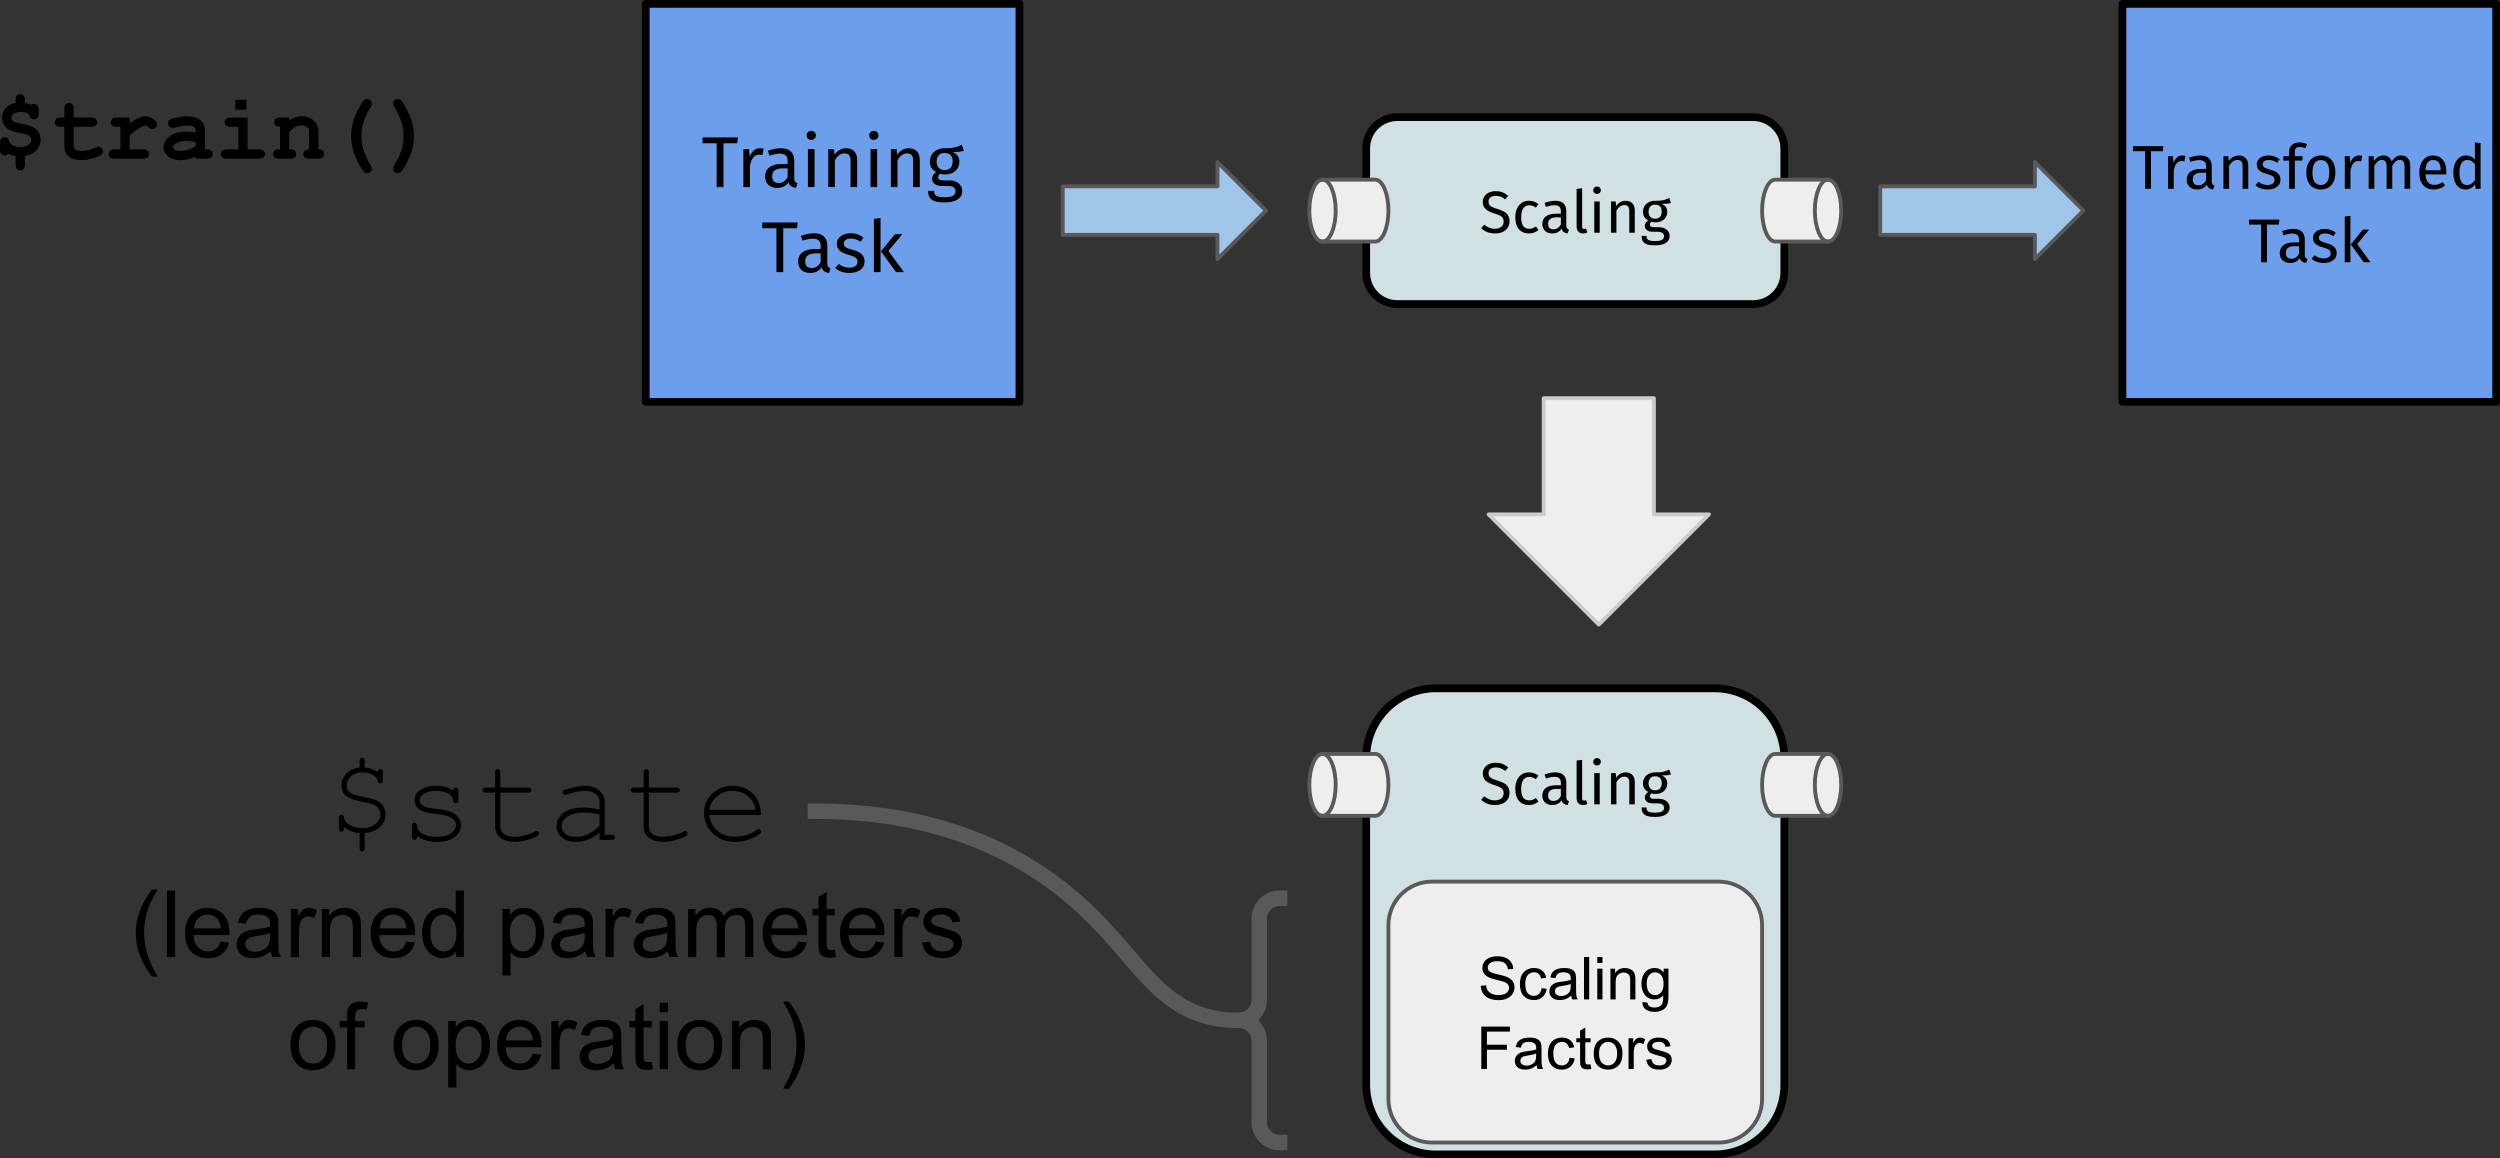 <?xml version="1.0" encoding="UTF-8" standalone="no"?>
<svg
   version="1.1"
   viewBox="0 0 646.711 299.628"
   fill="none"
   stroke="none"
   stroke-linecap="square"
   stroke-miterlimit="10"
   id="svg119"
   sodipodi:docname="state_graphic.svg"
   width="646.711"
   height="299.628"
   inkscape:version="1.1.2 (0a00cf5339, 2022-02-04)"
   xmlns:inkscape="http://www.inkscape.org/namespaces/inkscape"
   xmlns:sodipodi="http://sodipodi.sourceforge.net/DTD/sodipodi-0.dtd"
   xmlns="http://www.w3.org/2000/svg"
   xmlns:svg="http://www.w3.org/2000/svg">
  <rect x="0" y="0" width="646.711" height="299.628" fill="#333333" stroke="none"/>
  <defs
     id="defs123" />
  <sodipodi:namedview
     id="namedview121"
     pagecolor="#ffffff"
     bordercolor="#666666"
     borderopacity="1.0"
     inkscape:pageshadow="2"
     inkscape:pageopacity="0.0"
     inkscape:pagecheckerboard="0"
     showgrid="false"
     inkscape:zoom="1.3197917"
     inkscape:cx="340.9629"
     inkscape:cy="48.87135"
     inkscape:window-width="1918"
     inkscape:window-height="1198"
     inkscape:window-x="3840"
     inkscape:window-y="0"
     inkscape:window-maximized="1"
     inkscape:current-layer="svg119" />
  <clipPath
     id="g4634b2f704_0_4.0">
    <path
       d="M 0,0 H 960 V 540 H 0 Z"
       clip-rule="nonzero"
       id="path2" />
  </clipPath>
  <path
     fill="#000000"
     fill-opacity="0"
     d="m 331.01,295.56 c -2.909,0 -5.268,-2.358 -5.268,-5.268 v -21.071 c 0,-2.909 -2.358,-5.267 -5.267,-5.267 2.909,0 5.267,-2.358 5.267,-5.268 v -21.071 0 c 0,-2.909 2.358,-5.267 5.268,-5.267 h 100.536 c 1.397,0 2.737,0.555 3.725,1.543 0.988,0.988 1.543,2.328 1.543,3.725 v 21.071 c 0,2.909 2.358,5.268 5.268,5.268 -2.909,0 -5.268,2.358 -5.268,5.267 v 21.071 c 0,2.909 -2.358,5.268 -5.268,5.268 z"
     fill-rule="evenodd"
     id="path7" />
  <path
     fill="#000000"
     fill-opacity="0"
     d="m 331.01,295.56 c -2.909,0 -5.268,-2.358 -5.268,-5.268 v -21.071 c 0,-2.909 -2.358,-5.267 -5.267,-5.267 2.909,0 5.267,-2.358 5.267,-5.268 v -21.071 0 c 0,-2.909 2.358,-5.267 5.268,-5.267 m 100.536,0 c 1.397,0 2.737,0.555 3.725,1.543 0.988,0.988 1.543,2.328 1.543,3.725 v 21.071 c 0,2.909 2.358,5.268 5.268,5.268 -2.909,0 -5.268,2.358 -5.268,5.267 v 21.071 c 0,2.909 -2.358,5.268 -5.268,5.268"
     fill-rule="evenodd"
     id="path9" />
  <path
     stroke="#595959"
     stroke-width="4"
     stroke-linejoin="round"
     stroke-linecap="butt"
     d="m 331.01,295.56 c -2.909,0 -5.268,-2.358 -5.268,-5.268 v -21.071 c 0,-2.909 -2.358,-5.267 -5.267,-5.267 2.909,0 5.267,-2.358 5.267,-5.268 v -21.071 0 c 0,-2.909 2.358,-5.267 5.268,-5.267 m 100.536,0 c 1.397,0 2.737,0.555 3.725,1.543 0.988,0.988 1.543,2.328 1.543,3.725 v 21.071 c 0,2.909 2.358,5.268 5.268,5.268 -2.909,0 -5.268,2.358 -5.268,5.267 v 21.071 c 0,2.909 -2.358,5.268 -5.268,5.268"
     fill-rule="evenodd"
     id="path11" />
  <path
     fill="#efefef"
     d="m 385.081,133.061 h 14.252 V 103.014 h 28.504 v 30.047 h 14.252 l -28.504,28.504 z"
     fill-rule="evenodd"
     id="path13" />
  <path
     stroke="#cccccc"
     stroke-width="1"
     stroke-linejoin="round"
     stroke-linecap="butt"
     d="m 385.081,133.061 h 14.252 V 103.014 h 28.504 v 30.047 h 14.252 l -28.504,28.504 z"
     fill-rule="evenodd"
     id="path15" />
  <path
     fill="#9fc5e8"
     d="m 274.922,48.205 h 40.016 v -6.276 l 12.551,12.551 -12.551,12.551 v -6.276 h -40.016 z"
     fill-rule="evenodd"
     id="path17" />
  <path
     stroke="#595959"
     stroke-width="1"
     stroke-linejoin="round"
     stroke-linecap="butt"
     d="m 274.922,48.205 h 40.016 v -6.276 l 12.551,12.551 -12.551,12.551 v -6.276 h -40.016 z"
     fill-rule="evenodd"
     id="path19" />
  <path
     fill="#d0e0e3"
     d="m 353.416,38.366 v 0 c 0,-4.45 3.608,-8.058 8.058,-8.058 h 92.042 c 2.137,0 4.187,0.849 5.698,2.36 1.511,1.511 2.36,3.561 2.36,5.698 v 32.231 c 0,4.45 -3.608,8.058 -8.058,8.058 h -92.042 c -4.45,0 -8.058,-3.608 -8.058,-8.058 z"
     fill-rule="evenodd"
     id="path21" />
  <path
     stroke="#000000"
     stroke-width="2"
     stroke-linejoin="round"
     stroke-linecap="butt"
     d="m 353.416,38.366 v 0 c 0,-4.45 3.608,-8.058 8.058,-8.058 h 92.042 c 2.137,0 4.187,0.849 5.698,2.36 1.511,1.511 2.36,3.561 2.36,5.698 v 32.231 c 0,4.45 -3.608,8.058 -8.058,8.058 h -92.042 c -4.45,0 -8.058,-3.608 -8.058,-8.058 z"
     fill-rule="evenodd"
     id="path23" />
  <path
     fill="#000000"
     d="m 386.896,49.451 q 1.062,0 1.812,0.312 0.75,0.297 1.453,0.922 l -0.797,0.891 q -0.594,-0.484 -1.172,-0.703 -0.578,-0.219 -1.234,-0.219 -0.828,0 -1.375,0.391 -0.531,0.375 -0.531,1.109 0,0.453 0.188,0.781 0.188,0.312 0.672,0.578 0.5,0.25 1.453,0.547 1,0.297 1.656,0.656 0.656,0.344 1.062,0.969 0.406,0.625 0.406,1.578 0,0.922 -0.453,1.625 -0.438,0.703 -1.297,1.109 -0.844,0.391 -2.016,0.391 -2.188,0 -3.578,-1.375 l 0.797,-0.875 q 0.641,0.516 1.297,0.781 0.656,0.266 1.469,0.266 0.984,0 1.625,-0.484 0.641,-0.484 0.641,-1.391 0,-0.531 -0.203,-0.875 -0.188,-0.344 -0.672,-0.609 -0.484,-0.281 -1.406,-0.562 -1.625,-0.484 -2.375,-1.172 -0.75,-0.703 -0.75,-1.875 0,-0.797 0.422,-1.422 0.422,-0.641 1.172,-0.984 0.766,-0.359 1.734,-0.359 z m 8.62,2.484 q 0.719,0 1.312,0.219 0.594,0.203 1.141,0.656 l -0.672,0.891 q -0.422,-0.312 -0.828,-0.453 -0.406,-0.141 -0.906,-0.141 -0.969,0 -1.516,0.781 -0.547,0.781 -0.547,2.312 0,1.531 0.531,2.266 0.547,0.719 1.531,0.719 0.484,0 0.875,-0.141 0.406,-0.141 0.891,-0.469 l 0.641,0.922 q -1.094,0.891 -2.453,0.891 -1.641,0 -2.594,-1.094 -0.938,-1.109 -0.938,-3.062 0,-1.281 0.422,-2.25 0.438,-0.969 1.219,-1.5 0.797,-0.547 1.891,-0.547 z m 9.658,6.375 q 0,0.5 0.172,0.734 0.172,0.234 0.516,0.359 l -0.328,0.984 q -0.625,-0.078 -1.016,-0.344 -0.375,-0.281 -0.562,-0.875 -0.812,1.219 -2.406,1.219 -1.203,0 -1.891,-0.672 -0.688,-0.688 -0.688,-1.766 0,-1.297 0.922,-1.984 0.938,-0.688 2.641,-0.688 h 1.234 v -0.594 q 0,-0.859 -0.422,-1.219 -0.406,-0.375 -1.266,-0.375 -0.891,0 -2.172,0.422 l -0.359,-1.016 q 1.516,-0.562 2.797,-0.562 1.422,0 2.125,0.703 0.703,0.703 0.703,1.984 z m -3.297,1.016 q 1.203,0 1.891,-1.25 v -1.859 h -1.047 q -2.25,0 -2.25,1.656 0,0.719 0.344,1.094 0.359,0.359 1.062,0.359 z m 7.654,1.062 q -0.781,0 -1.234,-0.469 -0.453,-0.469 -0.453,-1.312 v -9.734 l 1.422,-0.172 v 9.875 q 0,0.344 0.109,0.5 0.109,0.141 0.391,0.141 0.297,0 0.516,-0.094 l 0.375,0.984 q -0.516,0.281 -1.125,0.281 z m 4.288,-8.266 v 8.078 h -1.406 v -8.078 z m -0.703,-3.875 q 0.438,0 0.719,0.281 0.281,0.266 0.281,0.688 0,0.406 -0.281,0.672 -0.281,0.266 -0.719,0.266 -0.438,0 -0.719,-0.266 -0.266,-0.266 -0.266,-0.672 0,-0.422 0.266,-0.688 0.281,-0.281 0.719,-0.281 z m 7.416,3.688 q 1.109,0 1.734,0.672 0.625,0.656 0.625,1.797 v 5.797 h -1.422 v -5.594 q 0,-0.859 -0.328,-1.203 -0.312,-0.359 -0.938,-0.359 -0.641,0 -1.141,0.375 -0.484,0.359 -0.922,1.047 v 5.734 h -1.406 v -8.078 h 1.219 l 0.125,1.203 q 0.422,-0.656 1.047,-1.016 0.641,-0.375 1.406,-0.375 z m 11.701,0.562 q -0.453,0.141 -1.016,0.188 -0.547,0.047 -1.344,0.047 1.422,0.641 1.422,2.047 0,1.203 -0.828,1.969 -0.828,0.766 -2.25,0.766 -0.547,0 -1.031,-0.141 -0.172,0.109 -0.281,0.328 -0.109,0.203 -0.109,0.422 0,0.656 1.062,0.656 h 1.281 q 0.812,0 1.438,0.297 0.625,0.281 0.969,0.797 0.359,0.5 0.359,1.141 0,1.188 -0.969,1.812 -0.969,0.641 -2.828,0.641 -1.297,0 -2.062,-0.266 -0.75,-0.266 -1.078,-0.812 -0.312,-0.531 -0.312,-1.375 h 1.266 q 0,0.484 0.172,0.766 0.188,0.297 0.656,0.438 0.484,0.141 1.359,0.141 1.281,0 1.812,-0.312 0.547,-0.312 0.547,-0.938 0,-0.562 -0.438,-0.859 -0.422,-0.297 -1.188,-0.297 h -1.266 q -1.031,0 -1.562,-0.438 -0.531,-0.438 -0.531,-1.094 0,-0.391 0.234,-0.75 0.234,-0.375 0.656,-0.672 -0.703,-0.375 -1.031,-0.906 -0.328,-0.547 -0.328,-1.328 0,-0.812 0.406,-1.453 0.406,-0.656 1.109,-1.016 0.719,-0.359 1.594,-0.359 0.953,0.016 1.594,-0.062 0.641,-0.094 1.062,-0.234 0.422,-0.141 1.047,-0.422 z m -4.109,0.453 q -0.797,0 -1.234,0.5 -0.438,0.5 -0.438,1.312 0,0.828 0.438,1.328 0.453,0.484 1.266,0.484 0.828,0 1.266,-0.469 0.438,-0.484 0.438,-1.359 0,-1.797 -1.734,-1.797 z"
     fill-rule="nonzero"
     id="path25" />
  <path
     fill="#d0e0e3"
     d="m 353.417,196.088 v 0 c 0,-9.956 8.071,-18.027 18.027,-18.027 h 72.104 v 0 c 4.781,0 9.366,1.899 12.747,5.28 3.381,3.381 5.28,7.966 5.28,12.747 v 84.514 c 0,9.956 -8.071,18.027 -18.027,18.027 h -72.104 c -9.956,0 -18.027,-8.071 -18.027,-18.027 z"
     fill-rule="evenodd"
     id="path27" />
  <path
     stroke="#000000"
     stroke-width="2"
     stroke-linejoin="round"
     stroke-linecap="butt"
     d="m 353.417,196.088 v 0 c 0,-9.956 8.071,-18.027 18.027,-18.027 h 72.104 v 0 c 4.781,0 9.366,1.899 12.747,5.28 3.381,3.381 5.28,7.966 5.28,12.747 v 84.514 c 0,9.956 -8.071,18.027 -18.027,18.027 h -72.104 c -9.956,0 -18.027,-8.071 -18.027,-18.027 z"
     fill-rule="evenodd"
     id="path29" />
  <path
     fill="#000000"
     d="m 386.897,197.314 q 1.062,0 1.812,0.312 0.75,0.297 1.453,0.922 l -0.797,0.891 q -0.594,-0.484 -1.172,-0.703 -0.578,-0.219 -1.234,-0.219 -0.828,0 -1.375,0.391 -0.531,0.375 -0.531,1.109 0,0.453 0.188,0.781 0.188,0.312 0.672,0.578 0.5,0.25 1.453,0.547 1,0.297 1.656,0.656 0.656,0.344 1.062,0.969 0.406,0.625 0.406,1.578 0,0.922 -0.453,1.625 -0.438,0.703 -1.297,1.109 -0.844,0.391 -2.016,0.391 -2.188,0 -3.578,-1.375 l 0.797,-0.875 q 0.641,0.516 1.297,0.781 0.656,0.266 1.469,0.266 0.984,0 1.625,-0.484 0.641,-0.484 0.641,-1.391 0,-0.531 -0.203,-0.875 -0.188,-0.344 -0.672,-0.609 -0.484,-0.281 -1.406,-0.562 -1.625,-0.484 -2.375,-1.172 -0.75,-0.703 -0.75,-1.875 0,-0.797 0.422,-1.422 0.422,-0.641 1.172,-0.984 0.766,-0.359 1.734,-0.359 z m 8.619,2.484 q 0.719,0 1.312,0.219 0.594,0.203 1.141,0.656 l -0.672,0.891 q -0.422,-0.312 -0.828,-0.453 -0.406,-0.141 -0.906,-0.141 -0.969,0 -1.516,0.781 -0.547,0.781 -0.547,2.312 0,1.531 0.531,2.266 0.547,0.719 1.531,0.719 0.484,0 0.875,-0.141 0.406,-0.141 0.891,-0.469 l 0.641,0.922 q -1.094,0.891 -2.453,0.891 -1.641,0 -2.594,-1.094 -0.938,-1.109 -0.938,-3.062 0,-1.281 0.422,-2.25 0.438,-0.969 1.219,-1.5 0.797,-0.547 1.891,-0.547 z m 9.658,6.375 q 0,0.5 0.172,0.734 0.172,0.234 0.516,0.359 l -0.328,0.984 q -0.625,-0.078 -1.016,-0.344 -0.375,-0.281 -0.562,-0.875 -0.812,1.219 -2.406,1.219 -1.203,0 -1.891,-0.672 -0.688,-0.688 -0.688,-1.766 0,-1.297 0.922,-1.984 0.938,-0.688 2.641,-0.688 h 1.234 v -0.594 q 0,-0.859 -0.422,-1.219 -0.406,-0.375 -1.266,-0.375 -0.891,0 -2.172,0.422 l -0.359,-1.016 q 1.516,-0.562 2.797,-0.562 1.422,0 2.125,0.703 0.703,0.703 0.703,1.984 z m -3.297,1.016 q 1.203,0 1.891,-1.25 v -1.859 h -1.047 q -2.25,0 -2.25,1.656 0,0.719 0.344,1.094 0.359,0.359 1.062,0.359 z m 7.654,1.062 q -0.781,0 -1.234,-0.469 -0.453,-0.469 -0.453,-1.312 v -9.734 l 1.422,-0.172 v 9.875 q 0,0.344 0.109,0.5 0.109,0.141 0.391,0.141 0.297,0 0.516,-0.094 l 0.375,0.984 q -0.516,0.281 -1.125,0.281 z m 4.288,-8.266 v 8.078 h -1.406 v -8.078 z m -0.703,-3.875 q 0.438,0 0.719,0.281 0.281,0.266 0.281,0.688 0,0.406 -0.281,0.672 -0.281,0.266 -0.719,0.266 -0.438,0 -0.719,-0.266 -0.266,-0.266 -0.266,-0.672 0,-0.422 0.266,-0.688 0.281,-0.281 0.719,-0.281 z m 7.416,3.688 q 1.109,0 1.734,0.672 0.625,0.656 0.625,1.797 v 5.797 h -1.422 v -5.594 q 0,-0.859 -0.328,-1.203 -0.312,-0.359 -0.938,-0.359 -0.641,0 -1.141,0.375 -0.484,0.359 -0.922,1.047 v 5.734 h -1.406 v -8.078 h 1.219 l 0.125,1.203 q 0.422,-0.656 1.047,-1.016 0.641,-0.375 1.406,-0.375 z m 11.701,0.562 q -0.453,0.141 -1.016,0.188 -0.547,0.047 -1.344,0.047 1.422,0.641 1.422,2.047 0,1.203 -0.828,1.969 -0.828,0.766 -2.25,0.766 -0.547,0 -1.031,-0.141 -0.172,0.109 -0.281,0.328 -0.109,0.203 -0.109,0.422 0,0.656 1.062,0.656 h 1.281 q 0.812,0 1.438,0.297 0.625,0.281 0.969,0.797 0.359,0.5 0.359,1.141 0,1.188 -0.969,1.812 -0.969,0.641 -2.828,0.641 -1.297,0 -2.062,-0.266 -0.75,-0.266 -1.078,-0.812 -0.312,-0.531 -0.312,-1.375 h 1.266 q 0,0.484 0.172,0.766 0.188,0.297 0.656,0.438 0.484,0.141 1.359,0.141 1.281,0 1.812,-0.312 0.547,-0.312 0.547,-0.938 0,-0.562 -0.438,-0.859 -0.422,-0.297 -1.188,-0.297 h -1.266 q -1.031,0 -1.562,-0.438 -0.531,-0.438 -0.531,-1.094 0,-0.391 0.234,-0.75 0.234,-0.375 0.656,-0.672 -0.703,-0.375 -1.031,-0.906 -0.328,-0.547 -0.328,-1.328 0,-0.812 0.406,-1.453 0.406,-0.656 1.109,-1.016 0.719,-0.359 1.594,-0.359 0.953,0.016 1.594,-0.062 0.641,-0.094 1.062,-0.234 0.422,-0.141 1.047,-0.422 z m -4.109,0.453 q -0.797,0 -1.234,0.5 -0.438,0.5 -0.438,1.312 0,0.828 0.438,1.328 0.453,0.484 1.266,0.484 0.828,0 1.266,-0.469 0.438,-0.484 0.438,-1.359 0,-1.797 -1.734,-1.797 z"
     fill-rule="nonzero"
     id="path31" />
  <path
     fill="#eeeeee"
     d="m 359.165,239.311 v 0 c 0,-6.213 5.037,-11.25 11.25,-11.25 h 74.162 c 2.984,0 5.845,1.185 7.955,3.295 2.11,2.11 3.295,4.971 3.295,7.955 v 44.997 c 0,6.213 -5.037,11.25 -11.25,11.25 h -74.162 c -6.213,0 -11.25,-5.037 -11.25,-11.25 z"
     fill-rule="evenodd"
     id="path33" />
  <path
     stroke="#595959"
     stroke-width="1"
     stroke-linejoin="round"
     stroke-linecap="butt"
     d="m 359.165,239.311 v 0 c 0,-6.213 5.037,-11.25 11.25,-11.25 h 74.162 c 2.984,0 5.845,1.185 7.955,3.295 2.11,2.11 3.295,4.971 3.295,7.955 v 44.997 c 0,6.213 -5.037,11.25 -11.25,11.25 h -74.162 c -6.213,0 -11.25,-5.037 -11.25,-11.25 z"
     fill-rule="evenodd"
     id="path35" />
  <path
     fill="#000000"
     d="m 383.047,254.998 1.375,-0.109 q 0.094,0.812 0.438,1.344 0.359,0.531 1.109,0.859 0.75,0.328 1.688,0.328 0.828,0 1.469,-0.25 0.641,-0.25 0.938,-0.672 0.312,-0.438 0.312,-0.953 0,-0.516 -0.297,-0.891 -0.297,-0.391 -0.984,-0.656 -0.438,-0.172 -1.953,-0.531 -1.516,-0.359 -2.109,-0.688 -0.797,-0.406 -1.188,-1.016 -0.375,-0.609 -0.375,-1.375 0,-0.828 0.469,-1.547 0.469,-0.719 1.375,-1.094 0.906,-0.375 2.016,-0.375 1.219,0 2.141,0.391 0.938,0.391 1.438,1.156 0.516,0.766 0.547,1.734 l -1.391,0.094 q -0.109,-1.031 -0.766,-1.562 -0.641,-0.531 -1.906,-0.531 -1.312,0 -1.922,0.484 -0.609,0.484 -0.609,1.156 0,0.594 0.438,0.969 0.422,0.391 2.188,0.797 1.766,0.391 2.422,0.688 0.969,0.438 1.422,1.125 0.453,0.672 0.453,1.562 0,0.875 -0.5,1.656 -0.5,0.766 -1.438,1.203 -0.938,0.422 -2.125,0.422 -1.484,0 -2.5,-0.438 -1,-0.438 -1.578,-1.297 -0.562,-0.875 -0.594,-1.984 z m 15.739,0.625 1.312,0.172 q -0.203,1.359 -1.109,2.141 -0.891,0.766 -2.188,0.766 -1.641,0 -2.641,-1.062 -0.984,-1.062 -0.984,-3.047 0,-1.297 0.422,-2.25 0.438,-0.969 1.312,-1.453 0.875,-0.484 1.891,-0.484 1.297,0 2.109,0.656 0.828,0.656 1.062,1.859 l -1.312,0.203 q -0.188,-0.812 -0.656,-1.203 -0.469,-0.406 -1.141,-0.406 -1.031,0 -1.672,0.734 -0.625,0.719 -0.625,2.297 0,1.609 0.609,2.344 0.609,0.719 1.609,0.719 0.781,0 1.312,-0.484 0.547,-0.5 0.688,-1.5 z m 7.664,1.922 q -0.75,0.641 -1.453,0.906 -0.688,0.25 -1.484,0.25 -1.312,0 -2.016,-0.625 -0.703,-0.641 -0.703,-1.641 0,-0.578 0.266,-1.062 0.266,-0.484 0.703,-0.781 0.438,-0.297 0.969,-0.438 0.391,-0.109 1.203,-0.203 1.625,-0.203 2.391,-0.469 0.016,-0.281 0.016,-0.344 0,-0.828 -0.391,-1.172 -0.516,-0.453 -1.531,-0.453 -0.953,0 -1.406,0.344 -0.453,0.328 -0.656,1.172 l -1.328,-0.188 q 0.188,-0.844 0.594,-1.359 0.406,-0.516 1.188,-0.797 0.781,-0.281 1.812,-0.281 1.016,0 1.641,0.234 0.641,0.234 0.938,0.609 0.312,0.359 0.422,0.906 0.078,0.344 0.078,1.25 v 1.797 q 0,1.875 0.078,2.375 0.094,0.5 0.344,0.953 h -1.406 q -0.219,-0.422 -0.266,-0.984 z m -0.125,-3 q -0.734,0.297 -2.188,0.5 -0.844,0.125 -1.188,0.281 -0.344,0.141 -0.531,0.438 -0.188,0.281 -0.188,0.625 0,0.547 0.406,0.906 0.422,0.359 1.203,0.359 0.781,0 1.375,-0.344 0.609,-0.344 0.906,-0.922 0.203,-0.469 0.203,-1.359 z m 3.431,3.984 v -10.969 h 1.344 v 10.969 z m 3.437,-9.422 v -1.547 h 1.344 v 1.547 z m 0,9.422 v -7.953 h 1.344 v 7.953 z m 3.405,0 v -7.953 h 1.203 v 1.141 q 0.875,-1.312 2.531,-1.312 0.719,0 1.312,0.266 0.609,0.25 0.906,0.672 0.312,0.422 0.422,0.984 0.078,0.375 0.078,1.312 v 4.891 h -1.344 v -4.828 q 0,-0.828 -0.156,-1.234 -0.156,-0.406 -0.562,-0.641 -0.406,-0.25 -0.938,-0.25 -0.859,0 -1.484,0.547 -0.625,0.531 -0.625,2.062 v 4.344 z m 8.275,0.656 1.312,0.203 q 0.078,0.594 0.453,0.875 0.5,0.375 1.375,0.375 0.922,0 1.438,-0.375 0.516,-0.375 0.688,-1.047 0.109,-0.406 0.094,-1.734 -0.875,1.047 -2.203,1.047 -1.625,0 -2.531,-1.172 -0.891,-1.188 -0.891,-2.844 0,-1.141 0.406,-2.094 0.406,-0.969 1.188,-1.484 0.781,-0.531 1.844,-0.531 1.406,0 2.312,1.141 v -0.969 h 1.25 v 6.875 q 0,1.859 -0.375,2.625 -0.375,0.781 -1.203,1.219 -0.812,0.453 -2.016,0.453 -1.422,0 -2.297,-0.641 -0.875,-0.625 -0.844,-1.922 z m 1.109,-4.766 q 0,1.562 0.625,2.281 0.625,0.719 1.562,0.719 0.922,0 1.547,-0.719 0.625,-0.719 0.625,-2.25 0,-1.453 -0.641,-2.188 -0.641,-0.75 -1.562,-0.75 -0.891,0 -1.531,0.734 -0.625,0.734 -0.625,2.172 z"
     fill-rule="nonzero"
     id="path37" />
  <path
     fill="#000000"
     d="m 383.194,276.529 v -10.969 h 7.406 v 1.297 h -5.953 v 3.391 h 5.156 v 1.297 h -5.156 v 4.984 z m 14.316,-0.984 q -0.75,0.641 -1.453,0.906 -0.688,0.25 -1.484,0.25 -1.312,0 -2.016,-0.625 -0.703,-0.641 -0.703,-1.641 0,-0.578 0.266,-1.062 0.266,-0.484 0.703,-0.781 0.438,-0.297 0.969,-0.438 0.391,-0.109 1.203,-0.203 1.625,-0.203 2.391,-0.469 0.016,-0.281 0.016,-0.344 0,-0.828 -0.391,-1.172 -0.516,-0.453 -1.531,-0.453 -0.953,0 -1.406,0.344 -0.453,0.328 -0.656,1.172 l -1.328,-0.188 q 0.188,-0.844 0.594,-1.359 0.406,-0.516 1.188,-0.797 0.781,-0.281 1.812,-0.281 1.016,0 1.641,0.234 0.641,0.234 0.938,0.609 0.312,0.359 0.422,0.906 0.078,0.344 0.078,1.25 v 1.797 q 0,1.875 0.078,2.375 0.094,0.5 0.344,0.953 h -1.406 q -0.219,-0.422 -0.266,-0.984 z m -0.125,-3 q -0.734,0.297 -2.188,0.5 -0.844,0.125 -1.188,0.281 -0.344,0.141 -0.531,0.438 -0.188,0.281 -0.188,0.625 0,0.547 0.406,0.906 0.422,0.359 1.203,0.359 0.781,0 1.375,-0.344 0.609,-0.344 0.906,-0.922 0.203,-0.469 0.203,-1.359 z m 8.65,1.078 1.312,0.172 q -0.203,1.359 -1.109,2.141 -0.891,0.766 -2.188,0.766 -1.641,0 -2.641,-1.062 -0.984,-1.062 -0.984,-3.047 0,-1.297 0.422,-2.25 0.438,-0.969 1.312,-1.453 0.875,-0.484 1.891,-0.484 1.297,0 2.109,0.656 0.828,0.656 1.062,1.859 l -1.312,0.203 q -0.188,-0.812 -0.656,-1.203 -0.469,-0.406 -1.141,-0.406 -1.031,0 -1.672,0.734 -0.625,0.719 -0.625,2.297 0,1.609 0.609,2.344 0.609,0.719 1.609,0.719 0.781,0 1.312,-0.484 0.547,-0.5 0.688,-1.5 z m 5.414,1.703 0.188,1.188 q -0.562,0.125 -1.016,0.125 -0.734,0 -1.141,-0.234 -0.391,-0.234 -0.562,-0.609 -0.172,-0.375 -0.172,-1.594 v -4.578 h -0.984 v -1.047 h 0.984 v -1.969 l 1.344,-0.797 v 2.766 h 1.359 v 1.047 h -1.359 v 4.656 q 0,0.578 0.062,0.75 0.078,0.156 0.234,0.25 0.172,0.094 0.469,0.094 0.219,0 0.594,-0.047 z m 0.821,-2.766 q 0,-2.219 1.219,-3.281 1.031,-0.875 2.5,-0.875 1.641,0 2.672,1.078 1.047,1.062 1.047,2.953 0,1.547 -0.469,2.422 -0.453,0.875 -1.328,1.359 -0.875,0.484 -1.922,0.484 -1.672,0 -2.703,-1.062 -1.016,-1.062 -1.016,-3.078 z m 1.375,0 q 0,1.516 0.656,2.281 0.672,0.766 1.688,0.766 1,0 1.672,-0.766 0.672,-0.766 0.672,-2.328 0,-1.484 -0.672,-2.234 -0.672,-0.766 -1.672,-0.766 -1.016,0 -1.688,0.766 -0.656,0.75 -0.656,2.281 z m 7.634,3.969 v -7.953 h 1.203 v 1.203 q 0.469,-0.844 0.859,-1.109 0.391,-0.266 0.859,-0.266 0.688,0 1.391,0.438 l -0.469,1.25 q -0.484,-0.297 -0.984,-0.297 -0.438,0 -0.797,0.266 -0.344,0.266 -0.5,0.734 -0.219,0.719 -0.219,1.578 v 4.156 z m 4.573,-2.375 1.328,-0.203 q 0.125,0.797 0.625,1.234 0.516,0.422 1.438,0.422 0.938,0 1.375,-0.375 0.453,-0.391 0.453,-0.891 0,-0.469 -0.391,-0.719 -0.281,-0.188 -1.375,-0.469 -1.484,-0.375 -2.062,-0.641 -0.578,-0.266 -0.875,-0.75 -0.281,-0.484 -0.281,-1.078 0,-0.531 0.234,-0.984 0.25,-0.453 0.672,-0.75 0.312,-0.234 0.844,-0.391 0.547,-0.156 1.172,-0.156 0.938,0 1.641,0.266 0.703,0.266 1.031,0.734 0.344,0.453 0.469,1.234 l -1.312,0.172 q -0.094,-0.609 -0.531,-0.953 -0.422,-0.344 -1.203,-0.344 -0.922,0 -1.328,0.312 -0.391,0.297 -0.391,0.703 0,0.266 0.156,0.469 0.172,0.219 0.516,0.359 0.203,0.078 1.203,0.359 1.422,0.375 1.984,0.625 0.562,0.234 0.891,0.703 0.328,0.453 0.328,1.156 0,0.672 -0.406,1.266 -0.391,0.594 -1.125,0.922 -0.734,0.312 -1.672,0.312 -1.562,0 -2.375,-0.641 -0.797,-0.641 -1.031,-1.906 z"
     fill-rule="nonzero"
     id="path39" />
  <path
     fill="#9fc5e8"
     d="m 486.384,48.205 h 40.016 v -6.276 l 12.551,12.551 -12.551,12.551 v -6.276 h -40.016 z"
     fill-rule="evenodd"
     id="path41" />
  <path
     stroke="#595959"
     stroke-width="1"
     stroke-linejoin="round"
     stroke-linecap="butt"
     d="m 486.384,48.205 h 40.016 v -6.276 l 12.551,12.551 -12.551,12.551 v -6.276 h -40.016 z"
     fill-rule="evenodd"
     id="path43" />
  <path
     fill="#6d9eeb"
     d="m 167.049,1 h 96.661 V 103.961 H 167.049 Z"
     fill-rule="evenodd"
     id="path45" />
  <path
     stroke="#000000"
     stroke-width="2"
     stroke-linejoin="round"
     stroke-linecap="butt"
     d="m 167.049,1 h 96.661 V 103.961 H 167.049 Z"
     fill-rule="evenodd"
     id="path47" />
  <path
     fill="#000000"
     d="m 190.898,35.541 -0.188,1.516 h -3.562 v 11.344 h -1.766 V 37.057 h -3.656 v -1.516 z m 5.679,2.797 q 0.516,0 0.969,0.125 l -0.312,1.672 q -0.453,-0.109 -0.859,-0.109 -0.922,0 -1.484,0.672 -0.547,0.672 -0.875,2.094 v 5.609 h -1.719 v -9.828 h 1.484 l 0.172,2 q 0.391,-1.109 1.062,-1.672 0.672,-0.562 1.562,-0.562 z m 8.892,7.766 q 0,0.594 0.203,0.891 0.219,0.281 0.625,0.438 l -0.391,1.188 q -0.766,-0.094 -1.234,-0.422 -0.469,-0.344 -0.688,-1.047 -1,1.469 -2.938,1.469 -1.453,0 -2.297,-0.812 -0.828,-0.828 -0.828,-2.156 0,-1.562 1.125,-2.391 1.125,-0.844 3.203,-0.844 h 1.5 v -0.734 q 0,-1.047 -0.5,-1.484 -0.5,-0.453 -1.547,-0.453 -1.078,0 -2.641,0.516 l -0.438,-1.25 q 1.828,-0.672 3.391,-0.672 1.734,0 2.594,0.859 0.859,0.844 0.859,2.406 z m -4.031,1.234 q 1.484,0 2.312,-1.531 v -2.25 h -1.281 q -2.719,0 -2.719,2.016 0,0.875 0.422,1.328 0.438,0.438 1.266,0.438 z m 9.274,-8.766 v 9.828 h -1.719 v -9.828 z m -0.859,-4.719 q 0.531,0 0.859,0.344 0.344,0.328 0.344,0.828 0,0.5 -0.344,0.828 -0.328,0.328 -0.859,0.328 -0.531,0 -0.875,-0.328 -0.328,-0.328 -0.328,-0.828 0,-0.5 0.328,-0.828 0.344,-0.344 0.875,-0.344 z m 9.042,4.484 q 1.344,0 2.094,0.812 0.75,0.797 0.75,2.203 v 7.047 h -1.719 v -6.812 q 0,-1.047 -0.391,-1.469 -0.391,-0.438 -1.156,-0.438 -0.781,0 -1.375,0.453 -0.594,0.453 -1.125,1.281 v 6.984 h -1.719 v -9.828 h 1.484 l 0.141,1.453 q 0.531,-0.781 1.297,-1.234 0.781,-0.453 1.719,-0.453 z m 8.011,0.234 v 9.828 h -1.719 v -9.828 z m -0.859,-4.719 q 0.531,0 0.859,0.344 0.344,0.328 0.344,0.828 0,0.5 -0.344,0.828 -0.328,0.328 -0.859,0.328 -0.531,0 -0.875,-0.328 -0.328,-0.328 -0.328,-0.828 0,-0.5 0.328,-0.828 0.344,-0.344 0.875,-0.344 z m 9.042,4.484 q 1.344,0 2.094,0.812 0.75,0.797 0.75,2.203 v 7.047 h -1.719 v -6.812 q 0,-1.047 -0.391,-1.469 -0.391,-0.438 -1.156,-0.438 -0.781,0 -1.375,0.453 -0.594,0.453 -1.125,1.281 v 6.984 h -1.719 v -9.828 h 1.484 l 0.141,1.453 q 0.531,-0.781 1.297,-1.234 0.781,-0.453 1.719,-0.453 z m 14.229,0.672 q -0.562,0.188 -1.234,0.25 -0.672,0.062 -1.641,0.062 1.734,0.781 1.734,2.469 0,1.484 -1.016,2.422 -1,0.922 -2.734,0.922 -0.672,0 -1.25,-0.188 -0.219,0.156 -0.359,0.406 -0.125,0.25 -0.125,0.516 0,0.797 1.281,0.797 h 1.578 q 0.984,0 1.75,0.359 0.766,0.344 1.188,0.969 0.422,0.609 0.422,1.391 0,1.438 -1.188,2.203 -1.172,0.781 -3.422,0.781 -1.594,0 -2.516,-0.328 -0.922,-0.312 -1.312,-0.969 -0.391,-0.656 -0.391,-1.688 h 1.547 q 0,0.594 0.219,0.938 0.234,0.359 0.812,0.531 0.578,0.172 1.641,0.172 1.547,0 2.203,-0.391 0.672,-0.375 0.672,-1.141 0,-0.688 -0.531,-1.047 -0.516,-0.344 -1.453,-0.344 h -1.547 q -1.25,0 -1.891,-0.531 -0.641,-0.531 -0.641,-1.344 0,-0.484 0.266,-0.922 0.281,-0.453 0.812,-0.812 -0.859,-0.438 -1.266,-1.094 -0.391,-0.672 -0.391,-1.625 0,-0.984 0.484,-1.766 0.5,-0.781 1.359,-1.219 0.875,-0.453 1.938,-0.453 1.156,0.031 1.938,-0.078 0.781,-0.109 1.297,-0.281 0.516,-0.172 1.266,-0.516 z m -5,0.562 q -0.969,0 -1.5,0.609 -0.531,0.609 -0.531,1.594 0,1.016 0.531,1.625 0.547,0.594 1.531,0.594 1.016,0 1.547,-0.578 0.531,-0.594 0.531,-1.656 0,-2.188 -2.109,-2.188 z"
     fill-rule="nonzero"
     id="path49" />
  <path
     fill="#000000"
     d="m 206.364,57.541 -0.188,1.516 h -3.562 v 11.344 h -1.766 V 59.057 h -3.656 v -1.516 z m 7.649,10.562 q 0,0.594 0.203,0.891 0.219,0.281 0.625,0.438 l -0.391,1.188 q -0.766,-0.094 -1.234,-0.422 -0.469,-0.344 -0.688,-1.047 -1,1.469 -2.938,1.469 -1.453,0 -2.297,-0.812 -0.828,-0.828 -0.828,-2.156 0,-1.562 1.125,-2.391 1.125,-0.844 3.203,-0.844 h 1.5 v -0.734 q 0,-1.047 -0.5,-1.484 -0.5,-0.453 -1.547,-0.453 -1.078,0 -2.641,0.516 l -0.438,-1.25 q 1.828,-0.672 3.391,-0.672 1.734,0 2.594,0.859 0.859,0.844 0.859,2.406 z m -4.031,1.234 q 1.484,0 2.312,-1.531 v -2.25 h -1.281 q -2.719,0 -2.719,2.016 0,0.875 0.422,1.328 0.438,0.438 1.266,0.438 z m 10.04,-9 q 1.016,0 1.812,0.281 0.797,0.281 1.531,0.844 l -0.734,1.078 q -0.672,-0.422 -1.281,-0.625 -0.594,-0.203 -1.266,-0.203 -0.844,0 -1.328,0.344 -0.484,0.344 -0.484,0.938 0,0.594 0.453,0.938 0.453,0.328 1.656,0.641 1.641,0.422 2.453,1.125 0.812,0.703 0.812,1.938 0,1.453 -1.141,2.219 -1.125,0.766 -2.75,0.766 -2.234,0 -3.703,-1.281 l 0.906,-1.047 q 1.25,0.953 2.766,0.953 0.969,0 1.531,-0.391 0.578,-0.406 0.578,-1.109 0,-0.5 -0.203,-0.797 -0.203,-0.312 -0.719,-0.547 -0.5,-0.234 -1.469,-0.5 -1.562,-0.406 -2.266,-1.094 -0.703,-0.688 -0.703,-1.75 0,-0.766 0.453,-1.391 0.469,-0.625 1.281,-0.969 0.812,-0.359 1.812,-0.359 z m 7.759,-3.938 v 14 h -1.719 V 56.619 Z m 5.656,4.172 -3.625,4.344 4.031,5.484 h -2.047 l -3.906,-5.375 3.625,-4.453 z"
     fill-rule="nonzero"
     id="path51" />
  <path
     fill="#6d9eeb"
     d="m 549.049,1 h 96.661 V 103.961 H 549.049 Z"
     fill-rule="evenodd"
     id="path53" />
  <path
     stroke="#000000"
     stroke-width="2"
     stroke-linejoin="round"
     stroke-linecap="butt"
     d="m 549.049,1 h 96.661 V 103.961 H 549.049 Z"
     fill-rule="evenodd"
     id="path55" />
  <path
     fill="#000000"
     d="m 559.649,37.809 -0.156,1.297 h -3.062 v 9.734 h -1.516 v -9.734 h -3.141 v -1.297 z m 4.87,2.406 q 0.438,0 0.828,0.094 l -0.266,1.438 q -0.391,-0.094 -0.734,-0.094 -0.797,0 -1.281,0.578 -0.469,0.578 -0.75,1.797 v 4.812 h -1.469 v -8.438 h 1.266 l 0.141,1.719 q 0.344,-0.938 0.922,-1.422 0.578,-0.484 1.344,-0.484 z m 7.632,6.656 q 0,0.516 0.172,0.766 0.172,0.25 0.531,0.375 l -0.344,1.016 q -0.656,-0.078 -1.062,-0.359 -0.391,-0.297 -0.578,-0.906 -0.844,1.266 -2.516,1.266 -1.25,0 -1.969,-0.703 -0.719,-0.703 -0.719,-1.844 0,-1.344 0.969,-2.062 0.969,-0.719 2.75,-0.719 h 1.297 v -0.625 q 0,-0.891 -0.438,-1.266 -0.438,-0.391 -1.328,-0.391 -0.922,0 -2.266,0.453 l -0.375,-1.078 q 1.562,-0.578 2.906,-0.578 1.5,0 2.234,0.734 0.734,0.719 0.734,2.062 z m -3.453,1.062 q 1.266,0 1.984,-1.312 v -1.938 h -1.109 q -2.344,0 -2.344,1.719 0,0.75 0.375,1.141 0.375,0.391 1.094,0.391 z m 10.438,-7.719 q 1.156,0 1.797,0.688 0.656,0.688 0.656,1.891 v 6.047 h -1.469 v -5.844 q 0,-0.891 -0.344,-1.25 -0.328,-0.375 -0.984,-0.375 -0.672,0 -1.188,0.391 -0.516,0.375 -0.969,1.094 v 5.984 h -1.469 v -8.438 h 1.266 l 0.125,1.25 q 0.453,-0.672 1.109,-1.047 0.672,-0.391 1.469,-0.391 z m 7.704,0 q 0.859,0 1.547,0.25 0.688,0.234 1.312,0.719 l -0.625,0.922 q -0.578,-0.375 -1.094,-0.547 -0.516,-0.172 -1.094,-0.172 -0.719,0 -1.141,0.297 -0.422,0.297 -0.422,0.797 0,0.516 0.391,0.812 0.406,0.281 1.422,0.562 1.406,0.344 2.094,0.953 0.703,0.609 0.703,1.656 0,1.25 -0.969,1.906 -0.969,0.656 -2.359,0.656 -1.922,0 -3.172,-1.094 l 0.781,-0.906 q 1.062,0.828 2.359,0.828 0.844,0 1.328,-0.344 0.484,-0.359 0.484,-0.938 0,-0.438 -0.172,-0.703 -0.172,-0.266 -0.609,-0.453 -0.438,-0.203 -1.266,-0.438 -1.344,-0.344 -1.953,-0.938 -0.594,-0.594 -0.594,-1.5 0,-0.656 0.391,-1.188 0.391,-0.547 1.078,-0.844 0.703,-0.297 1.578,-0.297 z m 8.05,-2.188 q -0.672,0 -0.969,0.297 -0.281,0.297 -0.281,0.922 v 1.156 h 2.047 l -0.156,1.141 h -1.891 v 7.297 h -1.484 v -7.297 h -1.5 v -1.141 h 1.5 v -1.141 q 0,-1.094 0.703,-1.75 0.703,-0.672 1.938,-0.672 0.578,0 1.031,0.109 0.469,0.094 0.984,0.328 l -0.453,1.062 q -0.719,-0.312 -1.469,-0.312 z m 5.497,2.188 q 1.781,0 2.766,1.188 0.984,1.188 0.984,3.219 0,1.312 -0.453,2.312 -0.453,1 -1.297,1.547 -0.844,0.547 -2.016,0.547 -1.781,0 -2.781,-1.172 -0.984,-1.188 -0.984,-3.219 0,-1.312 0.453,-2.312 0.453,-1 1.297,-1.547 0.844,-0.562 2.031,-0.562 z m 0,1.188 q -2.188,0 -2.188,3.234 0,3.219 2.172,3.219 2.172,0 2.172,-3.234 0,-3.219 -2.156,-3.219 z m 9.844,-1.188 q 0.438,0 0.828,0.094 l -0.266,1.438 q -0.391,-0.094 -0.734,-0.094 -0.797,0 -1.281,0.578 -0.469,0.578 -0.75,1.797 v 4.812 h -1.469 v -8.438 h 1.266 l 0.141,1.719 q 0.344,-0.938 0.922,-1.422 0.578,-0.484 1.344,-0.484 z m 10.973,0 q 1.047,0 1.656,0.703 0.625,0.688 0.625,1.875 v 6.047 h -1.469 v -5.844 q 0,-1.625 -1.188,-1.625 -0.625,0 -1.062,0.359 -0.422,0.359 -0.922,1.125 v 5.984 h -1.469 v -5.844 q 0,-1.625 -1.188,-1.625 -0.625,0 -1.062,0.375 -0.438,0.359 -0.922,1.109 v 5.984 h -1.469 v -8.438 h 1.266 l 0.125,1.234 q 0.953,-1.422 2.438,-1.422 0.781,0 1.328,0.406 0.562,0.391 0.797,1.109 0.5,-0.734 1.094,-1.125 0.609,-0.391 1.422,-0.391 z m 11.618,4.156 q 0,0.375 -0.031,0.75 h -5.375 q 0.094,1.406 0.703,2.062 0.609,0.641 1.562,0.641 0.609,0 1.125,-0.172 0.516,-0.172 1.062,-0.562 l 0.641,0.891 q -1.344,1.047 -2.938,1.047 -1.766,0 -2.75,-1.141 -0.984,-1.156 -0.984,-3.172 0,-1.312 0.422,-2.328 0.438,-1.016 1.219,-1.594 0.797,-0.578 1.875,-0.578 1.672,0 2.562,1.109 0.906,1.094 0.906,3.047 z m -1.453,-0.422 q 0,-1.25 -0.5,-1.906 -0.5,-0.656 -1.484,-0.656 -1.812,0 -1.969,2.656 h 3.953 z m 10.329,-6.938 v 11.828 h -1.297 l -0.141,-1.172 q -0.422,0.641 -1.047,1 -0.625,0.359 -1.391,0.359 -1.5,0 -2.344,-1.172 -0.844,-1.188 -0.844,-3.188 0,-1.297 0.406,-2.297 0.406,-1.016 1.156,-1.578 0.75,-0.578 1.75,-0.578 1.297,0 2.281,1.047 v -4.422 z m -3.547,10.859 q 0.672,0 1.141,-0.312 0.484,-0.312 0.938,-0.938 v -4.141 q -0.422,-0.531 -0.891,-0.812 -0.469,-0.281 -1.062,-0.281 -0.984,0 -1.516,0.812 -0.531,0.812 -0.531,2.438 0,1.625 0.484,2.438 0.5,0.797 1.438,0.797 z"
     fill-rule="nonzero"
     id="path57" />
  <path
     fill="#000000"
     d="m 589.65,56.809 -0.156,1.297 h -3.062 v 9.734 h -1.516 v -9.734 h -3.141 v -1.297 z m 6.566,9.062 q 0,0.516 0.172,0.766 0.172,0.25 0.531,0.375 l -0.344,1.016 q -0.656,-0.078 -1.062,-0.359 -0.391,-0.297 -0.578,-0.906 -0.844,1.266 -2.516,1.266 -1.25,0 -1.969,-0.703 -0.719,-0.703 -0.719,-1.844 0,-1.344 0.969,-2.062 0.969,-0.719 2.75,-0.719 h 1.297 v -0.625 q 0,-0.891 -0.438,-1.266 -0.438,-0.391 -1.328,-0.391 -0.922,0 -2.266,0.453 l -0.375,-1.078 q 1.562,-0.578 2.906,-0.578 1.5,0 2.234,0.734 0.734,0.719 0.734,2.062 z m -3.453,1.062 q 1.266,0 1.984,-1.312 v -1.938 h -1.109 q -2.344,0 -2.344,1.719 0,0.75 0.375,1.141 0.375,0.391 1.094,0.391 z m 8.607,-7.719 q 0.859,0 1.547,0.25 0.688,0.234 1.312,0.719 l -0.625,0.922 q -0.578,-0.375 -1.094,-0.547 -0.516,-0.172 -1.094,-0.172 -0.719,0 -1.141,0.297 -0.422,0.297 -0.422,0.797 0,0.516 0.391,0.812 0.406,0.281 1.422,0.562 1.406,0.344 2.094,0.953 0.703,0.609 0.703,1.656 0,1.25 -0.969,1.906 -0.969,0.656 -2.359,0.656 -1.922,0 -3.172,-1.094 l 0.781,-0.906 q 1.062,0.828 2.359,0.828 0.844,0 1.328,-0.344 0.484,-0.359 0.484,-0.938 0,-0.438 -0.172,-0.703 -0.172,-0.266 -0.609,-0.453 -0.438,-0.203 -1.266,-0.438 -1.344,-0.344 -1.953,-0.938 -0.594,-0.594 -0.594,-1.5 0,-0.656 0.391,-1.188 0.391,-0.547 1.078,-0.844 0.703,-0.297 1.578,-0.297 z m 6.644,-3.375 v 12 h -1.469 V 56.012 Z m 4.859,3.562 -3.109,3.734 3.453,4.703 h -1.75 l -3.344,-4.609 3.094,-3.828 z"
     fill-rule="nonzero"
     id="path59" />
  <path
     fill="#000000"
     d="m 6.453,26.619 q 0.828,0.094 1.625,0.469 0.188,-0.109 0.359,-0.156 0.172,-0.062 0.328,-0.062 0.547,0 0.875,0.375 0.344,0.359 0.344,1.234 v 0.766 q 0,0.875 -0.344,1.25 -0.328,0.359 -0.859,0.359 -0.484,0 -0.812,-0.312 -0.328,-0.312 -0.391,-0.922 -0.844,-0.672 -2.109,-0.672 -1.328,0 -1.953,0.484 -0.609,0.469 -0.609,1.031 0,0.453 0.375,0.797 0.375,0.359 1.578,0.609 l 1.594,0.328 Q 8.469,32.619 9.344,33.431 10.5,34.478 10.5,36.181 q 0,1.5 -1.062,2.672 -1.047,1.172 -2.984,1.547 v 2.031 q 0,0.875 -0.344,1.234 -0.328,0.375 -0.859,0.375 -0.531,0 -0.875,-0.375 -0.328,-0.359 -0.328,-1.234 v -2.031 q -0.938,-0.203 -1.875,-0.625 -0.5,0.422 -0.938,0.422 -0.578,0 -0.906,-0.359 Q 0,39.462 0,38.603 v -1.516 q 0,-0.859 0.328,-1.234 0.328,-0.375 0.875,-0.375 0.438,0 0.719,0.234 0.297,0.234 0.422,0.734 0.141,0.484 0.375,0.719 0.344,0.375 1.062,0.641 0.719,0.25 1.484,0.25 1.344,0 2.234,-0.703 0.594,-0.453 0.594,-1.172 0,-0.609 -0.406,-0.984 -0.391,-0.375 -1.672,-0.641 L 4.219,34.197 q -1.922,-0.375 -2.812,-1.375 -0.891,-1 -0.891,-2.391 0,-1.375 0.953,-2.453 0.969,-1.078 2.578,-1.359 v -0.656 q 0,-0.859 0.328,-1.219 0.344,-0.375 0.875,-0.375 0.531,0 0.859,0.375 0.344,0.359 0.344,1.219 z m 12.605,6.188 v 4.813 q 0,0.766 0.312,1.016 0.5,0.391 1.766,0.391 1.844,0 3.391,-0.781 0.609,-0.312 0.938,-0.312 0.469,0 0.812,0.359 0.359,0.344 0.359,0.844 0,0.469 -0.375,0.812 -0.578,0.547 -2.281,1.016 -1.688,0.469 -2.844,0.469 -2.234,0 -3.359,-0.969 -1.125,-0.969 -1.125,-2.375 V 32.806 h -0.859 q -0.875,0 -1.25,-0.328 -0.359,-0.344 -0.359,-0.891 0,-0.516 0.359,-0.844 0.375,-0.344 1.25,-0.344 h 0.859 v -2.172 q 0,-0.859 0.328,-1.234 0.344,-0.375 0.891,-0.375 0.516,0 0.844,0.375 0.344,0.375 0.344,1.234 v 2.172 h 4.438 q 0.875,0 1.234,0.344 0.375,0.328 0.375,0.859 0,0.531 -0.375,0.875 -0.359,0.328 -1.234,0.328 z m 14.496,-2.406 v 1.5 q 1.516,-1.094 2.391,-1.453 0.875,-0.359 1.625,-0.359 1.172,0 2.281,0.859 0.75,0.594 0.75,1.203 0,0.516 -0.359,0.875 -0.359,0.344 -0.859,0.344 -0.453,0 -0.953,-0.438 -0.484,-0.453 -0.859,-0.453 -0.516,0 -1.516,0.641 -1,0.625 -2.5,1.891 v 3.625 h 3.422 q 0.875,0 1.234,0.344 0.375,0.328 0.375,0.859 0,0.531 -0.375,0.875 -0.359,0.328 -1.234,0.328 h -7.25 q -0.875,0 -1.25,-0.328 -0.359,-0.344 -0.359,-0.875 0,-0.531 0.359,-0.859 0.375,-0.344 1.25,-0.344 h 1.422 V 32.806 h -0.859 q -0.875,0 -1.25,-0.328 -0.359,-0.344 -0.359,-0.891 0,-0.516 0.359,-0.844 0.375,-0.344 1.25,-0.344 z m 17.059,10.641 v -0.562 q -0.891,0.484 -1.984,0.719 -1.094,0.25 -1.984,0.25 -1.938,0 -3.141,-1.031 -1.203,-1.031 -1.203,-2.266 0,-1.516 1.531,-2.812 1.547,-1.297 4.266,-1.297 1.094,0 2.516,0.234 v -0.578 q 0,-0.531 -0.469,-0.875 -0.453,-0.344 -1.75,-0.344 -1.062,0 -2.766,0.422 -0.641,0.156 -0.984,0.156 -0.484,0 -0.828,-0.344 -0.328,-0.344 -0.328,-0.891 0,-0.297 0.109,-0.516 0.125,-0.234 0.328,-0.359 0.219,-0.141 0.891,-0.328 0.891,-0.25 1.812,-0.391 0.938,-0.141 1.688,-0.141 2.234,0 3.469,0.969 1.234,0.953 1.234,2.641 v 4.938 h 0.406 q 0.875,0 1.234,0.344 0.375,0.328 0.375,0.859 0,0.531 -0.375,0.875 -0.359,0.328 -1.234,0.328 z m 0,-4.297 q -1.438,-0.281 -2.656,-0.281 -1.469,0 -2.516,0.703 -0.656,0.469 -0.656,0.938 0,0.328 0.312,0.547 0.594,0.391 1.609,0.391 0.859,0 1.953,-0.344 1.109,-0.344 1.953,-0.922 z M 63.719,25.837 v 2.547 h -2.859 v -2.547 z m 0.328,4.562 v 8.234 h 2.891 q 0.859,0 1.219,0.344 0.375,0.328 0.375,0.859 0,0.531 -0.375,0.875 -0.359,0.328 -1.219,0.328 h -8.172 q -0.875,0 -1.25,-0.328 -0.359,-0.344 -0.359,-0.875 0,-0.531 0.359,-0.859 0.375,-0.344 1.25,-0.344 h 2.875 V 32.806 h -1.922 q -0.859,0 -1.234,-0.328 -0.375,-0.344 -0.375,-0.891 0,-0.516 0.359,-0.844 0.375,-0.344 1.25,-0.344 z m 10.777,0 v 0.812 q 0.656,-0.562 1.453,-0.844 0.797,-0.281 1.719,-0.281 2.125,0 3.375,1.312 0.984,1.062 0.984,2.766 v 4.469 q 0.766,0 1.125,0.344 0.359,0.328 0.359,0.859 0,0.531 -0.375,0.875 -0.359,0.328 -1.234,0.328 h -2.156 q -0.875,0 -1.25,-0.328 -0.359,-0.344 -0.359,-0.875 0,-0.531 0.359,-0.859 0.359,-0.344 1.125,-0.344 v -4.531 q 0,-0.781 -0.422,-1.156 -0.547,-0.469 -1.656,-0.469 -0.828,0 -1.453,0.328 -0.625,0.328 -1.594,1.359 v 4.469 q 0.938,0 1.203,0.172 0.578,0.359 0.578,1.031 0,0.531 -0.375,0.875 -0.375,0.328 -1.234,0.328 h -2.734 q -0.859,0 -1.234,-0.328 -0.375,-0.344 -0.375,-0.875 0,-0.656 0.562,-1.031 0.281,-0.172 1.219,-0.172 V 32.806 q -0.766,0 -1.141,-0.344 -0.359,-0.344 -0.359,-0.875 0,-0.516 0.375,-0.844 0.375,-0.344 1.234,-0.344 z m 15.98,4.797 q 0,-2.047 0.672,-4.141 0.516,-1.547 1.562,-3.453 0.766,-1.359 1.125,-1.656 0.359,-0.312 0.812,-0.312 0.516,0 0.859,0.359 0.359,0.344 0.359,0.828 0,0.344 -0.281,0.812 -1.266,2.078 -1.844,3.891 -0.578,1.812 -0.578,3.672 0,1.875 0.578,3.703 0.578,1.812 1.844,3.891 0.281,0.453 0.281,0.812 0,0.484 -0.359,0.828 -0.344,0.359 -0.859,0.359 -0.438,0 -0.766,-0.281 -0.469,-0.406 -1.234,-1.844 -1.125,-2.078 -1.531,-3.422 -0.641,-2.062 -0.641,-4.047 z m 16.293,0 q 0,2.062 -0.688,4.172 -0.5,1.547 -1.562,3.438 -0.75,1.359 -1.125,1.672 -0.359,0.312 -0.797,0.312 -0.516,0 -0.875,-0.359 -0.344,-0.344 -0.344,-0.828 0,-0.359 0.281,-0.812 1.266,-2.078 1.844,-3.891 0.578,-1.828 0.578,-3.703 0,-1.859 -0.578,-3.672 -0.578,-1.812 -1.844,-3.891 -0.281,-0.469 -0.281,-0.812 0,-0.484 0.344,-0.828 0.359,-0.359 0.875,-0.359 0.422,0 0.75,0.281 0.469,0.391 1.25,1.828 1.109,2.078 1.516,3.422 0.656,2.062 0.656,4.031 z"
     fill-rule="nonzero"
     id="path63" />
  <path
     fill="#000000"
     fill-opacity="0"
     d="m 13.609,177.539 h 256.22 v 50.992 H 13.609 Z"
     fill-rule="evenodd"
     id="path65" />
  <path
     fill="#000000"
     d="m 93.031,198.54 v -1.656 q 0,-0.484 0.172,-0.688 0.188,-0.203 0.484,-0.203 0.297,0 0.469,0.203 0.188,0.203 0.188,0.688 v 1.656 q 1.062,0.094 1.75,0.344 0.688,0.234 1.625,0.859 0.016,-0.391 0.203,-0.578 0.188,-0.188 0.453,-0.188 0.297,0 0.484,0.203 0.188,0.203 0.188,0.672 v 1.953 q 0,0.469 -0.188,0.672 -0.188,0.203 -0.484,0.203 -0.25,0 -0.422,-0.156 -0.172,-0.172 -0.234,-0.562 -0.094,-0.734 -0.969,-1.328 -1.281,-0.844 -3.016,-0.844 -1.766,0 -2.922,1.031 -1.141,1.031 -1.141,2.328 0,1.297 1.016,1.984 0.766,0.531 3.219,1 2.469,0.453 3.344,0.859 1.25,0.547 1.859,1.484 0.625,0.938 0.625,2.266 0,1.781 -1.391,3.141 -1.391,1.344 -4,1.609 v 3.859 q 0,0.484 -0.188,0.688 -0.172,0.203 -0.469,0.203 -0.297,0 -0.484,-0.203 -0.172,-0.203 -0.172,-0.688 v -3.859 q -2.406,-0.156 -4.047,-1.562 0,0.688 -0.062,0.844 -0.047,0.141 -0.219,0.266 -0.172,0.109 -0.375,0.109 -0.281,0 -0.469,-0.203 -0.188,-0.203 -0.188,-0.672 v -2.562 q 0,-0.469 0.172,-0.672 0.188,-0.219 0.484,-0.219 0.281,0 0.484,0.203 0.141,0.141 0.172,0.625 0.094,0.828 1.328,1.703 1.25,0.859 3.375,0.859 2.203,0 3.469,-1.047 1.266,-1.047 1.266,-2.438 0,-0.922 -0.469,-1.578 -0.469,-0.656 -1.469,-1.078 -0.656,-0.266 -2.75,-0.656 -3.031,-0.594 -4.203,-1.531 -1.188,-0.938 -1.188,-2.75 0,-1.688 1.281,-3.016 1.281,-1.328 3.406,-1.578 z m 24.219,6.047 q 0,-0.453 0.188,-0.656 0.188,-0.203 0.469,-0.203 0.297,0 0.484,0.203 0.188,0.203 0.188,0.688 v 2.25 q 0,0.469 -0.188,0.672 -0.188,0.203 -0.484,0.203 -0.266,0 -0.453,-0.172 -0.172,-0.172 -0.203,-0.562 -0.094,-0.938 -0.969,-1.547 -1.281,-0.875 -3.391,-0.875 -2.203,0 -3.422,0.891 -0.922,0.672 -0.922,1.5 0,0.938 1.094,1.562 0.75,0.438 2.844,0.672 2.734,0.297 3.797,0.672 1.516,0.547 2.25,1.516 0.75,0.969 0.75,2.094 0,1.672 -1.609,2.984 -1.609,1.297 -4.719,1.297 -3.109,0 -5.094,-1.578 0,0.531 -0.062,0.688 -0.062,0.156 -0.234,0.266 -0.156,0.109 -0.359,0.109 -0.281,0 -0.469,-0.203 -0.188,-0.203 -0.188,-0.672 v -2.703 q 0,-0.469 0.172,-0.672 0.188,-0.203 0.484,-0.203 0.281,0 0.469,0.203 0.203,0.188 0.203,0.516 0,0.719 0.359,1.203 0.547,0.75 1.734,1.25 1.203,0.484 2.938,0.484 2.562,0 3.812,-0.953 1.25,-0.953 1.25,-2.016 0,-1.219 -1.266,-1.953 -1.281,-0.734 -3.734,-0.984 -2.438,-0.25 -3.5,-0.656 -1.062,-0.406 -1.656,-1.219 -0.594,-0.812 -0.594,-1.75 0,-1.688 1.656,-2.672 1.656,-1 3.953,-1 2.719,0 4.422,1.328 z m 12.172,-0.859 h 7.125 q 0.469,0 0.672,0.188 0.203,0.188 0.203,0.484 0,0.281 -0.203,0.469 -0.203,0.188 -0.672,0.188 h -7.125 v 8.734 q 0,1.141 0.906,1.906 0.922,0.766 2.688,0.766 1.328,0 2.875,-0.391 1.547,-0.406 2.406,-0.906 0.312,-0.203 0.516,-0.203 0.25,0 0.438,0.203 0.188,0.188 0.188,0.453 0,0.234 -0.203,0.438 -0.5,0.516 -2.438,1.125 -1.922,0.594 -3.688,0.594 -2.297,0 -3.656,-1.078 -1.359,-1.078 -1.359,-2.906 v -8.734 h -2.422 q -0.469,0 -0.672,-0.188 -0.203,-0.188 -0.203,-0.484 0,-0.281 0.203,-0.469 0.203,-0.188 0.672,-0.188 h 2.422 v -3.875 q 0,-0.469 0.188,-0.672 0.188,-0.203 0.469,-0.203 0.297,0 0.484,0.203 0.188,0.203 0.188,0.672 z m 25.672,13.531 v -1.891 q -2.859,2.406 -6.109,2.406 -2.359,0 -3.688,-1.188 -1.328,-1.203 -1.328,-2.938 0,-1.906 1.75,-3.328 1.75,-1.422 5.109,-1.422 0.906,0 1.969,0.125 1.062,0.109 2.297,0.359 v -2.125 q 0,-1.078 -1,-1.875 -1,-0.797 -3,-0.797 -1.531,0 -4.297,0.891 -0.5,0.156 -0.641,0.156 -0.25,0 -0.438,-0.188 -0.172,-0.188 -0.172,-0.469 0,-0.266 0.156,-0.422 0.219,-0.234 1.766,-0.641 2.438,-0.656 3.688,-0.656 2.484,0 3.875,1.234 1.391,1.219 1.391,2.766 v 8.688 h 1.75 q 0.484,0 0.688,0.188 0.203,0.172 0.203,0.469 0,0.281 -0.203,0.469 -0.203,0.188 -0.688,0.188 z m 0,-6.531 q -0.922,-0.266 -1.953,-0.391 -1.031,-0.125 -2.172,-0.125 -2.859,0 -4.469,1.234 -1.219,0.922 -1.219,2.203 0,1.188 0.922,2 0.938,0.812 2.719,0.812 1.703,0 3.156,-0.672 1.469,-0.688 3.016,-2.172 z m 12.734,-7 h 7.125 q 0.469,0 0.672,0.188 0.203,0.188 0.203,0.484 0,0.281 -0.203,0.469 -0.203,0.188 -0.672,0.188 h -7.125 v 8.734 q 0,1.141 0.906,1.906 0.922,0.766 2.688,0.766 1.328,0 2.875,-0.391 1.547,-0.406 2.406,-0.906 0.312,-0.203 0.516,-0.203 0.25,0 0.438,0.203 0.188,0.188 0.188,0.453 0,0.234 -0.203,0.438 -0.5,0.516 -2.438,1.125 -1.922,0.594 -3.688,0.594 -2.297,0 -3.656,-1.078 -1.359,-1.078 -1.359,-2.906 v -8.734 h -2.422 q -0.469,0 -0.672,-0.188 -0.203,-0.188 -0.203,-0.484 0,-0.281 0.203,-0.469 0.203,-0.188 0.672,-0.188 h 2.422 v -3.875 q 0,-0.469 0.188,-0.672 0.188,-0.203 0.469,-0.203 0.297,0 0.484,0.203 0.188,0.203 0.188,0.672 z m 29,7.078 h -13.375 q 0.344,2.547 2.125,4.109 1.797,1.547 4.438,1.547 1.469,0 3.078,-0.484 1.609,-0.484 2.625,-1.281 0.297,-0.234 0.516,-0.234 0.25,0 0.438,0.203 0.188,0.188 0.188,0.453 0,0.266 -0.25,0.516 -0.75,0.781 -2.672,1.469 -1.906,0.672 -3.922,0.672 -3.375,0 -5.641,-2.203 -2.25,-2.219 -2.25,-5.359 0,-2.859 2.109,-4.906 2.125,-2.047 5.25,-2.047 3.219,0 5.297,2.109 2.078,2.094 2.047,5.438 z m -1.328,-1.328 q -0.391,-2.172 -2.062,-3.531 -1.656,-1.359 -3.953,-1.359 -2.297,0 -3.953,1.344 -1.656,1.344 -2.062,3.547 z"
     fill-rule="nonzero"
     id="path67" />
  <path
     fill="#000000"
     d="m 39.275,252.626 q -1.734,-2.203 -2.953,-5.156 -1.203,-2.953 -1.203,-6.109 0,-2.797 0.906,-5.344 1.047,-2.969 3.25,-5.906 h 1.516 q -1.422,2.438 -1.875,3.469 -0.719,1.625 -1.125,3.375 -0.5,2.203 -0.5,4.406 0,5.641 3.5,11.266 z m 3.914,-5.047 v -17.188 h 2.109 v 17.188 z m 13.91,-4.016 2.172,0.281 q -0.516,1.906 -1.906,2.969 -1.391,1.047 -3.562,1.047 -2.734,0 -4.344,-1.672 -1.594,-1.688 -1.594,-4.734 0,-3.141 1.609,-4.875 1.625,-1.734 4.203,-1.734 2.5,0 4.078,1.703 1.594,1.703 1.594,4.781 0,0.188 -0.016,0.562 h -9.281 q 0.109,2.047 1.156,3.141 1.047,1.094 2.609,1.094 1.156,0 1.969,-0.609 0.828,-0.609 1.312,-1.953 z m -6.938,-3.406 h 6.953 q -0.141,-1.562 -0.797,-2.359 -1,-1.219 -2.609,-1.219 -1.453,0 -2.453,0.984 -0.984,0.969 -1.094,2.594 z m 19.879,5.891 q -1.172,0.984 -2.266,1.406 -1.078,0.406 -2.312,0.406 -2.047,0 -3.156,-1 -1.094,-1 -1.094,-2.562 0,-0.922 0.406,-1.672 0.422,-0.75 1.094,-1.203 0.672,-0.469 1.516,-0.703 0.625,-0.156 1.875,-0.312 2.562,-0.312 3.766,-0.734 0.016,-0.422 0.016,-0.547 0,-1.281 -0.609,-1.812 -0.797,-0.719 -2.391,-0.719 -1.5,0 -2.203,0.531 -0.703,0.516 -1.047,1.844 l -2.062,-0.281 q 0.281,-1.328 0.922,-2.141 0.641,-0.812 1.859,-1.25 1.219,-0.453 2.828,-0.453 1.594,0 2.594,0.375 1,0.375 1.469,0.953 0.469,0.562 0.656,1.438 0.094,0.531 0.094,1.938 v 2.812 q 0,2.938 0.141,3.719 0.141,0.781 0.531,1.5 h -2.203 q -0.328,-0.656 -0.422,-1.531 z m -0.172,-4.719 q -1.156,0.469 -3.453,0.797 -1.297,0.188 -1.844,0.422 -0.531,0.234 -0.828,0.688 -0.281,0.453 -0.281,1 0,0.844 0.625,1.406 0.641,0.562 1.875,0.562 1.219,0 2.172,-0.531 0.953,-0.531 1.391,-1.453 0.344,-0.719 0.344,-2.109 z m 5.379,6.25 v -12.453 h 1.891 v 1.891 q 0.734,-1.328 1.344,-1.75 0.625,-0.422 1.359,-0.422 1.062,0 2.172,0.688 l -0.734,1.953 q -0.766,-0.453 -1.547,-0.453 -0.688,0 -1.25,0.422 -0.547,0.406 -0.781,1.141 -0.344,1.125 -0.344,2.469 v 6.516 z m 8.008,0 v -12.453 h 1.906 v 1.781 q 1.375,-2.062 3.953,-2.062 1.125,0 2.062,0.406 0.953,0.406 1.422,1.062 0.469,0.656 0.656,1.562 0.125,0.578 0.125,2.047 v 7.656 h -2.109 v -7.578 q 0,-1.281 -0.25,-1.922 -0.25,-0.641 -0.875,-1.016 -0.625,-0.391 -1.469,-0.391 -1.344,0 -2.328,0.859 -0.984,0.859 -0.984,3.25 v 6.797 z m 21.879,-4.016 2.172,0.281 q -0.516,1.906 -1.906,2.969 -1.391,1.047 -3.562,1.047 -2.734,0 -4.344,-1.672 -1.594,-1.688 -1.594,-4.734 0,-3.141 1.609,-4.875 1.625,-1.734 4.203,-1.734 2.5,0 4.078,1.703 1.594,1.703 1.594,4.781 0,0.188 -0.016,0.562 h -9.281 q 0.109,2.047 1.156,3.141 1.047,1.094 2.609,1.094 1.156,0 1.969,-0.609 0.828,-0.609 1.312,-1.953 z m -6.938,-3.406 h 6.953 q -0.141,-1.562 -0.797,-2.359 -1,-1.219 -2.609,-1.219 -1.453,0 -2.453,0.984 -0.984,0.969 -1.094,2.594 z m 19.832,7.422 v -1.578 q -1.188,1.859 -3.484,1.859 -1.484,0 -2.734,-0.812 -1.25,-0.828 -1.938,-2.297 -0.672,-1.469 -0.672,-3.391 0,-1.859 0.609,-3.375 0.625,-1.516 1.859,-2.328 1.25,-0.812 2.781,-0.812 1.125,0 2,0.484 0.891,0.469 1.438,1.234 v -6.172 h 2.094 v 17.188 z m -6.672,-6.219 q 0,2.391 1,3.578 1.016,1.188 2.391,1.188 1.391,0 2.344,-1.125 0.969,-1.141 0.969,-3.453 0,-2.562 -0.984,-3.75 -0.984,-1.203 -2.422,-1.203 -1.406,0 -2.359,1.156 -0.938,1.141 -0.938,3.609 z m 18.609,10.984 v -17.219 h 1.922 v 1.625 q 0.688,-0.953 1.531,-1.422 0.859,-0.484 2.078,-0.484 1.594,0 2.812,0.828 1.219,0.812 1.844,2.312 0.625,1.5 0.625,3.281 0,1.906 -0.688,3.438 -0.688,1.531 -2,2.344 -1.297,0.812 -2.734,0.812 -1.062,0 -1.906,-0.438 -0.828,-0.453 -1.375,-1.141 v 6.062 z m 1.922,-10.922 q 0,2.406 0.969,3.562 0.969,1.141 2.359,1.141 1.406,0 2.406,-1.188 1,-1.188 1,-3.688 0,-2.375 -0.984,-3.562 -0.969,-1.188 -2.328,-1.188 -1.359,0 -2.391,1.266 -1.031,1.25 -1.031,3.656 z m 19.551,4.625 q -1.172,0.984 -2.266,1.406 -1.078,0.406 -2.312,0.406 -2.047,0 -3.156,-1 -1.094,-1 -1.094,-2.562 0,-0.922 0.406,-1.672 0.422,-0.75 1.094,-1.203 0.672,-0.469 1.516,-0.703 0.625,-0.156 1.875,-0.312 2.562,-0.312 3.766,-0.734 0.016,-0.422 0.016,-0.547 0,-1.281 -0.609,-1.812 -0.797,-0.719 -2.391,-0.719 -1.5,0 -2.203,0.531 -0.703,0.516 -1.047,1.844 l -2.062,-0.281 q 0.281,-1.328 0.922,-2.141 0.641,-0.812 1.859,-1.25 1.219,-0.453 2.828,-0.453 1.594,0 2.594,0.375 1,0.375 1.469,0.953 0.469,0.562 0.656,1.438 0.094,0.531 0.094,1.938 v 2.812 q 0,2.938 0.141,3.719 0.141,0.781 0.531,1.5 h -2.203 q -0.328,-0.656 -0.422,-1.531 z m -0.172,-4.719 q -1.156,0.469 -3.453,0.797 -1.297,0.188 -1.844,0.422 -0.531,0.234 -0.828,0.688 -0.281,0.453 -0.281,1 0,0.844 0.625,1.406 0.641,0.562 1.875,0.562 1.219,0 2.172,-0.531 0.953,-0.531 1.391,-1.453 0.344,-0.719 0.344,-2.109 z m 5.379,6.25 v -12.453 h 1.891 v 1.891 q 0.734,-1.328 1.344,-1.75 0.625,-0.422 1.359,-0.422 1.062,0 2.172,0.688 l -0.734,1.953 q -0.766,-0.453 -1.547,-0.453 -0.688,0 -1.25,0.422 -0.547,0.406 -0.781,1.141 -0.344,1.125 -0.344,2.469 v 6.516 z m 16.133,-1.531 q -1.172,0.984 -2.266,1.406 -1.078,0.406 -2.312,0.406 -2.047,0 -3.156,-1 -1.094,-1 -1.094,-2.562 0,-0.922 0.406,-1.672 0.422,-0.75 1.094,-1.203 0.672,-0.469 1.516,-0.703 0.625,-0.156 1.875,-0.312 2.562,-0.312 3.766,-0.734 0.016,-0.422 0.016,-0.547 0,-1.281 -0.609,-1.812 -0.797,-0.719 -2.391,-0.719 -1.5,0 -2.203,0.531 -0.703,0.516 -1.047,1.844 l -2.062,-0.281 q 0.281,-1.328 0.922,-2.141 0.641,-0.812 1.859,-1.25 1.219,-0.453 2.828,-0.453 1.594,0 2.594,0.375 1,0.375 1.469,0.953 0.469,0.562 0.656,1.438 0.094,0.531 0.094,1.938 v 2.812 q 0,2.938 0.141,3.719 0.141,0.781 0.531,1.5 h -2.203 q -0.328,-0.656 -0.422,-1.531 z m -0.172,-4.719 q -1.156,0.469 -3.453,0.797 -1.297,0.188 -1.844,0.422 -0.531,0.234 -0.828,0.688 -0.281,0.453 -0.281,1 0,0.844 0.625,1.406 0.641,0.562 1.875,0.562 1.219,0 2.172,-0.531 0.953,-0.531 1.391,-1.453 0.344,-0.719 0.344,-2.109 z m 5.395,6.25 v -12.453 h 1.891 v 1.75 q 0.594,-0.906 1.562,-1.469 0.969,-0.562 2.219,-0.562 1.375,0 2.25,0.578 0.891,0.578 1.266,1.609 1.469,-2.188 3.844,-2.188 1.844,0 2.844,1.031 1,1.031 1,3.156 v 8.547 h -2.109 v -7.844 q 0,-1.266 -0.203,-1.812 -0.203,-0.562 -0.75,-0.906 -0.531,-0.344 -1.25,-0.344 -1.312,0 -2.188,0.875 -0.859,0.875 -0.859,2.797 v 7.234 h -2.109 v -8.094 q 0,-1.406 -0.516,-2.109 -0.516,-0.703 -1.688,-0.703 -0.891,0 -1.656,0.469 -0.75,0.469 -1.094,1.375 -0.344,0.906 -0.344,2.609 v 6.453 z m 28.523,-4.016 2.172,0.281 q -0.516,1.906 -1.906,2.969 -1.391,1.047 -3.562,1.047 -2.734,0 -4.344,-1.672 -1.594,-1.688 -1.594,-4.734 0,-3.141 1.609,-4.875 1.625,-1.734 4.203,-1.734 2.5,0 4.078,1.703 1.594,1.703 1.594,4.781 0,0.188 -0.016,0.562 h -9.281 q 0.109,2.047 1.156,3.141 1.047,1.094 2.609,1.094 1.156,0 1.969,-0.609 0.828,-0.609 1.312,-1.953 z m -6.938,-3.406 h 6.953 q -0.141,-1.562 -0.797,-2.359 -1,-1.219 -2.609,-1.219 -1.453,0 -2.453,0.984 -0.984,0.969 -1.094,2.594 z m 16.363,5.531 0.312,1.859 q -0.891,0.203 -1.594,0.203 -1.156,0 -1.797,-0.359 -0.625,-0.375 -0.891,-0.969 -0.25,-0.594 -0.25,-2.484 v -7.172 h -1.547 v -1.641 h 1.547 v -3.078 l 2.094,-1.266 v 4.344 h 2.125 v 1.641 h -2.125 v 7.281 q 0,0.906 0.109,1.172 0.125,0.25 0.375,0.406 0.25,0.141 0.719,0.141 0.344,0 0.922,-0.078 z m 10.59,-2.125 2.172,0.281 q -0.516,1.906 -1.906,2.969 -1.391,1.047 -3.562,1.047 -2.734,0 -4.344,-1.672 -1.594,-1.688 -1.594,-4.734 0,-3.141 1.609,-4.875 1.625,-1.734 4.203,-1.734 2.5,0 4.078,1.703 1.594,1.703 1.594,4.781 0,0.188 -0.016,0.562 h -9.281 q 0.109,2.047 1.156,3.141 1.047,1.094 2.609,1.094 1.156,0 1.969,-0.609 0.828,-0.609 1.312,-1.953 z m -6.938,-3.406 h 6.953 q -0.141,-1.562 -0.797,-2.359 -1,-1.219 -2.609,-1.219 -1.453,0 -2.453,0.984 -0.984,0.969 -1.094,2.594 z m 11.738,7.422 v -12.453 h 1.891 v 1.891 q 0.734,-1.328 1.344,-1.75 0.625,-0.422 1.359,-0.422 1.062,0 2.172,0.688 l -0.734,1.953 q -0.766,-0.453 -1.547,-0.453 -0.688,0 -1.25,0.422 -0.547,0.406 -0.781,1.141 -0.344,1.125 -0.344,2.469 v 6.516 z m 7.164,-3.719 2.094,-0.328 q 0.172,1.25 0.969,1.922 0.812,0.672 2.25,0.672 1.453,0 2.156,-0.594 0.703,-0.594 0.703,-1.391 0,-0.719 -0.625,-1.125 -0.422,-0.281 -2.156,-0.719 -2.312,-0.578 -3.219,-1 -0.891,-0.438 -1.359,-1.188 -0.453,-0.766 -0.453,-1.672 0,-0.828 0.375,-1.531 0.391,-0.719 1.047,-1.188 0.484,-0.359 1.328,-0.609 0.859,-0.266 1.828,-0.266 1.469,0 2.578,0.422 1.109,0.422 1.625,1.156 0.531,0.719 0.734,1.922 l -2.062,0.281 q -0.141,-0.969 -0.812,-1.5 -0.672,-0.547 -1.906,-0.547 -1.453,0 -2.078,0.484 -0.625,0.484 -0.625,1.125 0,0.406 0.266,0.734 0.25,0.344 0.812,0.562 0.312,0.125 1.859,0.547 2.234,0.594 3.109,0.984 0.891,0.375 1.391,1.109 0.516,0.719 0.516,1.797 0,1.047 -0.625,1.984 -0.609,0.938 -1.766,1.453 -1.156,0.5 -2.625,0.5 -2.422,0 -3.703,-1 -1.266,-1.016 -1.625,-3 z"
     fill-rule="nonzero"
     id="path69" />
  <path
     fill="#000000"
     d="m 75.139,270.36 q 0,-3.469 1.922,-5.125 1.609,-1.391 3.922,-1.391 2.562,0 4.188,1.688 1.625,1.688 1.625,4.641 0,2.406 -0.719,3.781 -0.719,1.375 -2.094,2.141 -1.375,0.766 -3,0.766 -2.625,0 -4.234,-1.672 -1.609,-1.688 -1.609,-4.828 z m 2.172,0 q 0,2.391 1.031,3.578 1.047,1.188 2.641,1.188 1.562,0 2.609,-1.188 1.047,-1.203 1.047,-3.656 0,-2.312 -1.062,-3.5 -1.047,-1.188 -2.594,-1.188 -1.594,0 -2.641,1.188 -1.031,1.188 -1.031,3.578 z m 12.473,6.219 v -10.812 h -1.875 v -1.641 h 1.875 v -1.312 q 0,-1.266 0.219,-1.875 0.297,-0.812 1.062,-1.312 0.781,-0.516 2.156,-0.516 0.891,0 1.969,0.203 l -0.312,1.844 q -0.656,-0.125 -1.25,-0.125 -0.953,0 -1.359,0.422 -0.391,0.406 -0.391,1.531 v 1.141 h 2.422 v 1.641 H 91.877 v 10.812 z m 12.039,-6.219 q 0,-3.469 1.922,-5.125 1.609,-1.391 3.922,-1.391 2.562,0 4.188,1.688 1.625,1.688 1.625,4.641 0,2.406 -0.719,3.781 -0.719,1.375 -2.094,2.141 -1.375,0.766 -3,0.766 -2.625,0 -4.234,-1.672 -1.609,-1.688 -1.609,-4.828 z m 2.172,0 q 0,2.391 1.031,3.578 1.047,1.188 2.641,1.188 1.562,0 2.609,-1.188 1.047,-1.203 1.047,-3.656 0,-2.312 -1.062,-3.5 -1.047,-1.188 -2.594,-1.188 -1.594,0 -2.641,1.188 -1.031,1.188 -1.031,3.578 z m 11.957,10.984 v -17.219 h 1.922 v 1.625 q 0.688,-0.953 1.531,-1.422 0.859,-0.484 2.078,-0.484 1.594,0 2.812,0.828 1.219,0.812 1.844,2.312 0.625,1.5 0.625,3.281 0,1.906 -0.688,3.438 -0.688,1.531 -2,2.344 -1.297,0.812 -2.734,0.812 -1.062,0 -1.906,-0.438 -0.828,-0.453 -1.375,-1.141 v 6.062 z m 1.922,-10.922 q 0,2.406 0.969,3.562 0.969,1.141 2.359,1.141 1.406,0 2.406,-1.188 1,-1.188 1,-3.688 0,-2.375 -0.984,-3.562 -0.969,-1.188 -2.328,-1.188 -1.359,0 -2.391,1.266 -1.031,1.25 -1.031,3.656 z m 19.957,2.141 2.172,0.281 q -0.516,1.906 -1.906,2.969 -1.391,1.047 -3.562,1.047 -2.734,0 -4.344,-1.672 -1.594,-1.688 -1.594,-4.734 0,-3.141 1.609,-4.875 1.625,-1.734 4.203,-1.734 2.5,0 4.078,1.703 1.594,1.703 1.594,4.781 0,0.188 -0.016,0.562 h -9.281 q 0.109,2.047 1.156,3.141 1.047,1.094 2.609,1.094 1.156,0 1.969,-0.609 0.828,-0.609 1.312,-1.953 z m -6.938,-3.406 h 6.953 q -0.141,-1.562 -0.797,-2.359 -1,-1.219 -2.609,-1.219 -1.453,0 -2.453,0.984 -0.984,0.969 -1.094,2.594 z m 11.738,7.422 v -12.453 h 1.891 v 1.891 q 0.734,-1.328 1.344,-1.75 0.625,-0.422 1.359,-0.422 1.062,0 2.172,0.688 l -0.734,1.953 q -0.766,-0.453 -1.547,-0.453 -0.688,0 -1.25,0.422 -0.547,0.406 -0.781,1.141 -0.344,1.125 -0.344,2.469 v 6.516 z m 16.133,-1.531 q -1.172,0.984 -2.266,1.406 -1.078,0.406 -2.312,0.406 -2.047,0 -3.156,-1 -1.094,-1 -1.094,-2.562 0,-0.922 0.406,-1.672 0.422,-0.75 1.094,-1.203 0.672,-0.469 1.516,-0.703 0.625,-0.156 1.875,-0.312 2.562,-0.312 3.766,-0.734 0.016,-0.422 0.016,-0.547 0,-1.281 -0.609,-1.812 -0.797,-0.719 -2.391,-0.719 -1.5,0 -2.203,0.531 -0.703,0.516 -1.047,1.844 l -2.062,-0.281 q 0.281,-1.328 0.922,-2.141 0.641,-0.812 1.859,-1.25 1.219,-0.453 2.828,-0.453 1.594,0 2.594,0.375 1,0.375 1.469,0.953 0.469,0.562 0.656,1.438 0.094,0.531 0.094,1.938 v 2.812 q 0,2.938 0.141,3.719 0.141,0.781 0.531,1.5 h -2.203 q -0.328,-0.656 -0.422,-1.531 z m -0.172,-4.719 q -1.156,0.469 -3.453,0.797 -1.297,0.188 -1.844,0.422 -0.531,0.234 -0.828,0.688 -0.281,0.453 -0.281,1 0,0.844 0.625,1.406 0.641,0.562 1.875,0.562 1.219,0 2.172,-0.531 0.953,-0.531 1.391,-1.453 0.344,-0.719 0.344,-2.109 z m 10.004,4.359 0.312,1.859 q -0.891,0.203 -1.594,0.203 -1.156,0 -1.797,-0.359 -0.625,-0.375 -0.891,-0.969 -0.25,-0.594 -0.25,-2.484 v -7.172 h -1.547 v -1.641 h 1.547 v -3.078 l 2.094,-1.266 v 4.344 h 2.125 v 1.641 h -2.125 v 7.281 q 0,0.906 0.109,1.172 0.125,0.25 0.375,0.406 0.25,0.141 0.719,0.141 0.344,0 0.922,-0.078 z m 2.074,-12.859 v -2.438 h 2.109 v 2.438 z m 0,14.75 v -12.453 h 2.109 v 12.453 z m 4.535,-6.219 q 0,-3.469 1.922,-5.125 1.609,-1.391 3.922,-1.391 2.562,0 4.188,1.688 1.625,1.688 1.625,4.641 0,2.406 -0.719,3.781 -0.719,1.375 -2.094,2.141 -1.375,0.766 -3,0.766 -2.625,0 -4.234,-1.672 -1.609,-1.688 -1.609,-4.828 z m 2.172,0 q 0,2.391 1.031,3.578 1.047,1.188 2.641,1.188 1.562,0 2.609,-1.188 1.047,-1.203 1.047,-3.656 0,-2.312 -1.062,-3.5 -1.047,-1.188 -2.594,-1.188 -1.594,0 -2.641,1.188 -1.031,1.188 -1.031,3.578 z m 11.957,6.219 v -12.453 h 1.906 v 1.781 q 1.375,-2.062 3.953,-2.062 1.125,0 2.062,0.406 0.953,0.406 1.422,1.062 0.469,0.656 0.656,1.562 0.125,0.578 0.125,2.047 v 7.656 h -2.109 v -7.578 q 0,-1.281 -0.25,-1.922 -0.25,-0.641 -0.875,-1.016 -0.625,-0.391 -1.469,-0.391 -1.344,0 -2.328,0.859 -0.984,0.859 -0.984,3.25 v 6.797 z m 14.738,5.047 h -1.516 q 3.5,-5.625 3.5,-11.266 0,-2.203 -0.5,-4.359 -0.391,-1.766 -1.109,-3.375 -0.453,-1.062 -1.891,-3.516 h 1.516 q 2.203,2.938 3.25,5.906 0.906,2.547 0.906,5.344 0,3.156 -1.219,6.109 -1.203,2.953 -2.938,5.156 z"
     fill-rule="nonzero"
     id="path71" />
  <path
     fill="#eeeeee"
     d="m 459.237,46.474 h 13.641 c 1.883,0 3.41,3.585 3.41,8.007 0,4.422 -1.527,8.007 -3.41,8.007 h -13.641 v 0 c -1.883,0 -3.41,-3.585 -3.41,-8.007 0,-4.422 1.527,-8.007 3.41,-8.007 z"
     fill-rule="evenodd"
     id="path73" />
  <path
     fill="#000000"
     fill-opacity="0"
     d="m 472.878,62.487 c -1.883,0 -3.41,-3.585 -3.41,-8.007 0,-4.422 1.527,-8.007 3.41,-8.007"
     fill-rule="evenodd"
     id="path75" />
  <path
     fill="#000000"
     fill-opacity="0"
     d="m 459.237,46.474 h 13.641 c 1.883,0 3.41,3.585 3.41,8.007 0,4.422 -1.527,8.007 -3.41,8.007 h -13.641 v 0 c -1.883,0 -3.41,-3.585 -3.41,-8.007 0,-4.422 1.527,-8.007 3.41,-8.007 z"
     fill-rule="evenodd"
     id="path77" />
  <path
     stroke="#595959"
     stroke-width="1"
     stroke-linejoin="round"
     stroke-linecap="butt"
     d="m 472.878,62.487 c -1.883,0 -3.41,-3.585 -3.41,-8.007 0,-4.422 1.527,-8.007 3.41,-8.007"
     fill-rule="evenodd"
     id="path79" />
  <path
     stroke="#595959"
     stroke-width="1"
     stroke-linejoin="round"
     stroke-linecap="butt"
     d="m 459.237,46.474 h 13.641 c 1.883,0 3.41,3.585 3.41,8.007 0,4.422 -1.527,8.007 -3.41,8.007 h -13.641 v 0 c -1.883,0 -3.41,-3.585 -3.41,-8.007 0,-4.422 1.527,-8.007 3.41,-8.007 z"
     fill-rule="evenodd"
     id="path81" />
  <path
     fill="#eeeeee"
     d="m 355.755,46.474 h -13.641 c -1.883,0 -3.41,3.585 -3.41,8.007 0,4.422 1.527,8.007 3.41,8.007 h 13.641 v 0 c 1.883,0 3.41,-3.585 3.41,-8.007 0,-4.422 -1.527,-8.007 -3.41,-8.007 z"
     fill-rule="evenodd"
     id="path83" />
  <path
     fill="#000000"
     fill-opacity="0"
     d="m 342.113,62.487 c 1.883,0 3.41,-3.585 3.41,-8.007 0,-4.422 -1.527,-8.007 -3.41,-8.007"
     fill-rule="evenodd"
     id="path85" />
  <path
     fill="#000000"
     fill-opacity="0"
     d="m 355.755,46.474 h -13.641 c -1.883,0 -3.41,3.585 -3.41,8.007 0,4.422 1.527,8.007 3.41,8.007 h 13.641 v 0 c 1.883,0 3.41,-3.585 3.41,-8.007 0,-4.422 -1.527,-8.007 -3.41,-8.007 z"
     fill-rule="evenodd"
     id="path87" />
  <path
     stroke="#595959"
     stroke-width="1"
     stroke-linejoin="round"
     stroke-linecap="butt"
     d="m 342.113,62.487 c 1.883,0 3.41,-3.585 3.41,-8.007 0,-4.422 -1.527,-8.007 -3.41,-8.007"
     fill-rule="evenodd"
     id="path89" />
  <path
     stroke="#595959"
     stroke-width="1"
     stroke-linejoin="round"
     stroke-linecap="butt"
     d="m 355.755,46.474 h -13.641 c -1.883,0 -3.41,3.585 -3.41,8.007 0,4.422 1.527,8.007 3.41,8.007 h 13.641 v 0 c 1.883,0 3.41,-3.585 3.41,-8.007 0,-4.422 -1.527,-8.007 -3.41,-8.007 z"
     fill-rule="evenodd"
     id="path91" />
  <path
     fill="#eeeeee"
     d="m 459.237,195.028 h 13.641 c 1.883,0 3.41,3.585 3.41,8.007 0,4.422 -1.527,8.007 -3.41,8.007 h -13.641 v 0 c -1.883,0 -3.41,-3.585 -3.41,-8.007 0,-4.422 1.527,-8.007 3.41,-8.007 z"
     fill-rule="evenodd"
     id="path93" />
  <path
     fill="#000000"
     fill-opacity="0"
     d="m 472.878,211.041 c -1.883,0 -3.41,-3.585 -3.41,-8.007 0,-4.422 1.527,-8.007 3.41,-8.007"
     fill-rule="evenodd"
     id="path95" />
  <path
     fill="#000000"
     fill-opacity="0"
     d="m 459.237,195.028 h 13.641 c 1.883,0 3.41,3.585 3.41,8.007 0,4.422 -1.527,8.007 -3.41,8.007 h -13.641 v 0 c -1.883,0 -3.41,-3.585 -3.41,-8.007 0,-4.422 1.527,-8.007 3.41,-8.007 z"
     fill-rule="evenodd"
     id="path97" />
  <path
     stroke="#595959"
     stroke-width="1"
     stroke-linejoin="round"
     stroke-linecap="butt"
     d="m 472.878,211.041 c -1.883,0 -3.41,-3.585 -3.41,-8.007 0,-4.422 1.527,-8.007 3.41,-8.007"
     fill-rule="evenodd"
     id="path99" />
  <path
     stroke="#595959"
     stroke-width="1"
     stroke-linejoin="round"
     stroke-linecap="butt"
     d="m 459.237,195.028 h 13.641 c 1.883,0 3.41,3.585 3.41,8.007 0,4.422 -1.527,8.007 -3.41,8.007 h -13.641 v 0 c -1.883,0 -3.41,-3.585 -3.41,-8.007 0,-4.422 1.527,-8.007 3.41,-8.007 z"
     fill-rule="evenodd"
     id="path101" />
  <path
     fill="#eeeeee"
     d="m 355.755,195.028 h -13.641 c -1.883,0 -3.41,3.585 -3.41,8.007 0,4.422 1.527,8.007 3.41,8.007 h 13.641 v 0 c 1.883,0 3.41,-3.585 3.41,-8.007 0,-4.422 -1.527,-8.007 -3.41,-8.007 z"
     fill-rule="evenodd"
     id="path103" />
  <path
     fill="#000000"
     fill-opacity="0"
     d="m 342.113,211.041 c 1.883,0 3.41,-3.585 3.41,-8.007 0,-4.422 -1.527,-8.007 -3.41,-8.007"
     fill-rule="evenodd"
     id="path105" />
  <path
     fill="#000000"
     fill-opacity="0"
     d="m 355.755,195.028 h -13.641 c -1.883,0 -3.41,3.585 -3.41,8.007 0,4.422 1.527,8.007 3.41,8.007 h 13.641 v 0 c 1.883,0 3.41,-3.585 3.41,-8.007 0,-4.422 -1.527,-8.007 -3.41,-8.007 z"
     fill-rule="evenodd"
     id="path107" />
  <path
     stroke="#595959"
     stroke-width="1"
     stroke-linejoin="round"
     stroke-linecap="butt"
     d="m 342.113,211.041 c 1.883,0 3.41,-3.585 3.41,-8.007 0,-4.422 -1.527,-8.007 -3.41,-8.007"
     fill-rule="evenodd"
     id="path109" />
  <path
     stroke="#595959"
     stroke-width="1"
     stroke-linejoin="round"
     stroke-linecap="butt"
     d="m 355.755,195.028 h -13.641 c -1.883,0 -3.41,3.585 -3.41,8.007 0,4.422 1.527,8.007 3.41,8.007 h 13.641 v 0 c 1.883,0 3.41,-3.585 3.41,-8.007 0,-4.422 -1.527,-8.007 -3.41,-8.007 z"
     fill-rule="evenodd"
     id="path111" />
  <path
     fill="#000000"
     fill-opacity="0"
     d="m 320.475,263.953 c -19.009,0 -24.325,-13.528 -38.018,-27.055 -13.693,-13.528 -35.763,-27.055 -71.525,-27.055"
     fill-rule="evenodd"
     id="path113" />
  <path
     stroke="#595959"
     stroke-width="4"
     stroke-linejoin="round"
     stroke-linecap="butt"
     d="m 320.475,263.953 c -19.009,0 -24.325,-13.528 -38.018,-27.055 -13.693,-13.528 -35.763,-27.055 -71.525,-27.055"
     fill-rule="evenodd"
     id="path115" />
</svg>
